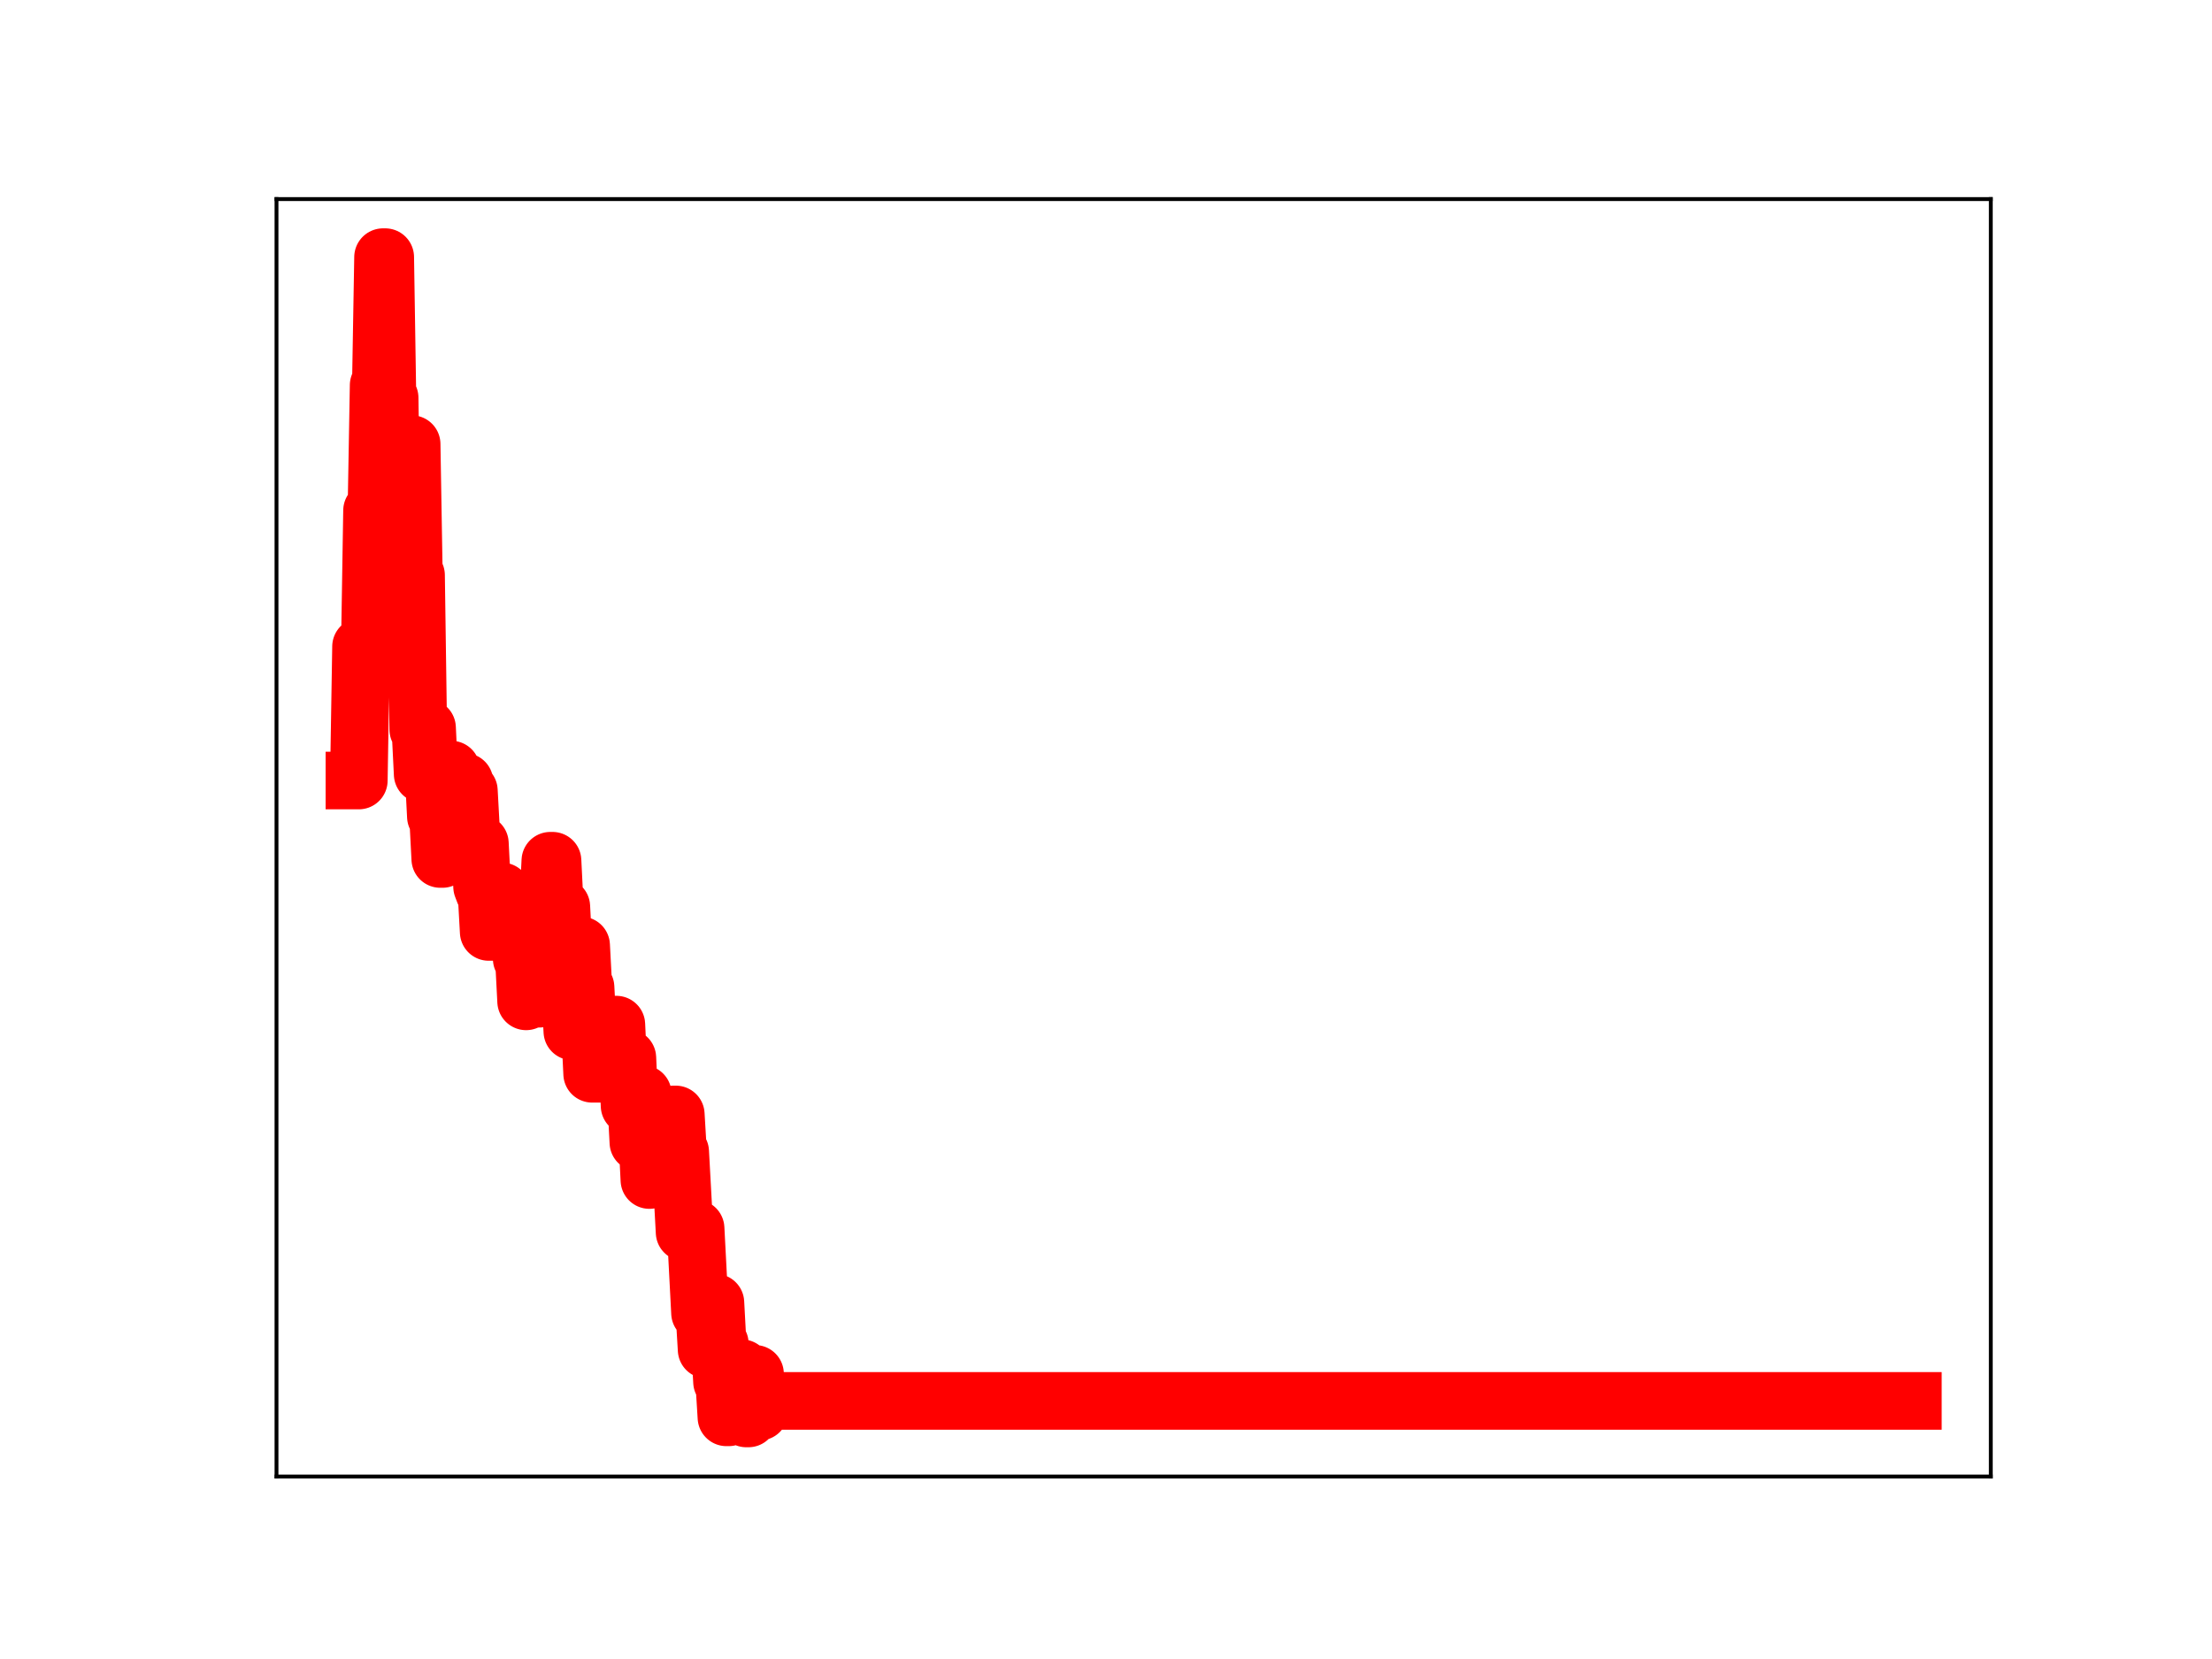<?xml version="1.0" encoding="utf-8" standalone="no"?>
<!DOCTYPE svg PUBLIC "-//W3C//DTD SVG 1.1//EN"
  "http://www.w3.org/Graphics/SVG/1.1/DTD/svg11.dtd">
<!-- Created with matplotlib (https://matplotlib.org/) -->
<svg height="345.6pt" version="1.1" viewBox="0 0 460.8 345.6" width="460.8pt" xmlns="http://www.w3.org/2000/svg" xmlns:xlink="http://www.w3.org/1999/xlink">
 <defs>
  <style type="text/css">
*{stroke-linecap:butt;stroke-linejoin:round;}
  </style>
 </defs>
 <g id="figure_1">
  <g id="patch_1">
   <path d="M 0 345.6 
L 460.8 345.6 
L 460.8 0 
L 0 0 
z
" style="fill:#ffffff;"/>
  </g>
  <g id="axes_1">
   <g id="patch_2">
    <path d="M 57.6 307.584 
L 414.72 307.584 
L 414.72 41.472 
L 57.6 41.472 
z
" style="fill:#ffffff;"/>
   </g>
   <g id="line2d_1">
    <path clip-path="url(#p41042a4b34)" d="M 73.833 162.597 
L 74.75 162.597 
L 75.208 134.69 
L 77.043 134.69 
L 77.501 106.35 
L 78.418 106.35 
L 78.877 80.25 
L 79.335 80.25 
L 79.794 53.568 
L 80.252 53.568 
L 80.711 82.873 
L 81.17 82.873 
L 81.628 113.751 
L 83.462 113.751 
L 83.921 117.655 
L 84.379 117.655 
L 84.838 92.515 
L 85.755 92.515 
L 86.214 119.828 
L 86.672 119.828 
L 87.131 151.978 
L 87.589 151.978 
L 88.048 161.263 
L 88.506 161.263 
L 88.965 151.629 
L 89.423 161.286 
L 90.341 161.286 
L 90.799 170.097 
L 91.258 170.097 
L 91.716 178.94 
L 92.175 178.94 
L 92.633 169.253 
L 93.092 169.253 
L 93.55 160.318 
L 94.009 160.318 
L 94.468 163.246 
L 94.926 172.68 
L 95.843 172.68 
L 96.302 162.872 
L 96.76 162.872 
L 97.219 164.718 
L 97.677 164.718 
L 98.136 173.137 
L 98.595 175.702 
L 99.97 175.702 
L 100.429 184.728 
L 100.887 185.922 
L 101.346 185.922 
L 101.804 194.141 
L 102.721 194.141 
L 103.18 185.748 
L 104.556 185.699 
L 105.014 194.616 
L 106.39 194.616 
L 106.848 192.556 
L 107.307 191.343 
L 108.224 191.343 
L 108.683 199.752 
L 109.141 199.752 
L 109.6 208.601 
L 110.058 199.325 
L 110.517 199.325 
L 110.975 208.053 
L 112.351 208.053 
L 112.81 197.909 
L 113.268 197.909 
L 113.727 188.56 
L 114.185 188.56 
L 114.644 179.307 
L 115.102 179.307 
L 115.561 188.517 
L 116.019 188.517 
L 116.478 188.884 
L 116.937 188.884 
L 117.395 197.748 
L 117.854 197.748 
L 118.312 206.636 
L 118.771 206.636 
L 119.229 214.855 
L 119.688 214.855 
L 120.146 206.062 
L 120.605 206.062 
L 121.064 196.954 
L 121.522 205.668 
L 121.981 205.668 
L 122.439 214.3 
L 122.898 214.3 
L 123.356 223.689 
L 127.025 223.689 
L 127.483 213.447 
L 128.4 213.447 
L 128.859 223.178 
L 129.317 223.178 
L 129.776 220.377 
L 130.693 220.377 
L 131.152 230.363 
L 131.61 230.363 
L 132.069 229.341 
L 132.527 229.341 
L 132.986 237.985 
L 133.444 227.883 
L 133.903 227.883 
L 134.362 236.664 
L 134.82 236.664 
L 135.279 245.823 
L 135.737 243.26 
L 136.196 243.26 
L 136.654 233.483 
L 137.113 233.483 
L 137.571 241.82 
L 138.03 241.82 
L 138.489 232.912 
L 138.947 232.912 
L 139.406 242.499 
L 139.864 242.499 
L 140.323 232.159 
L 140.781 232.159 
L 141.24 239.931 
L 141.698 239.931 
L 142.615 256.717 
L 143.533 256.717 
L 143.991 255.901 
L 144.908 255.901 
L 145.825 273.514 
L 146.742 273.514 
L 147.201 281.164 
L 147.66 271.434 
L 149.035 271.369 
L 149.494 279.908 
L 149.952 279.908 
L 150.411 287.873 
L 150.869 287.873 
L 151.328 295.258 
L 151.787 295.258 
L 152.245 294.525 
L 152.704 294.525 
L 153.162 285.027 
L 154.538 285.027 
L 154.996 294.959 
L 155.455 295.488 
L 155.913 295.488 
L 156.372 286.197 
L 157.289 286.197 
L 157.748 294.08 
L 158.206 294.08 
L 158.665 291.833 
L 398.487 291.833 
L 398.487 291.833 
" style="fill:none;stroke:#ff0000;stroke-linecap:square;stroke-width:12;"/>
    <defs>
     <path d="M 0 3 
C 0.796 3 1.559 2.684 2.121 2.121 
C 2.684 1.559 3 0.796 3 0 
C 3 -0.796 2.684 -1.559 2.121 -2.121 
C 1.559 -2.684 0.796 -3 0 -3 
C -0.796 -3 -1.559 -2.684 -2.121 -2.121 
C -2.684 -1.559 -3 -0.796 -3 0 
C -3 0.796 -2.684 1.559 -2.121 2.121 
C -1.559 2.684 -0.796 3 0 3 
z
" id="m42c17c13f1" style="stroke:#ff0000;"/>
    </defs>
    <g clip-path="url(#p41042a4b34)">
     <use style="fill:#ff0000;stroke:#ff0000;" x="73.833" xlink:href="#m42c17c13f1" y="162.597"/>
     <use style="fill:#ff0000;stroke:#ff0000;" x="74.291" xlink:href="#m42c17c13f1" y="162.597"/>
     <use style="fill:#ff0000;stroke:#ff0000;" x="74.75" xlink:href="#m42c17c13f1" y="162.597"/>
     <use style="fill:#ff0000;stroke:#ff0000;" x="75.208" xlink:href="#m42c17c13f1" y="134.69"/>
     <use style="fill:#ff0000;stroke:#ff0000;" x="75.667" xlink:href="#m42c17c13f1" y="134.69"/>
     <use style="fill:#ff0000;stroke:#ff0000;" x="76.125" xlink:href="#m42c17c13f1" y="134.69"/>
     <use style="fill:#ff0000;stroke:#ff0000;" x="76.584" xlink:href="#m42c17c13f1" y="134.69"/>
     <use style="fill:#ff0000;stroke:#ff0000;" x="77.043" xlink:href="#m42c17c13f1" y="134.69"/>
     <use style="fill:#ff0000;stroke:#ff0000;" x="77.501" xlink:href="#m42c17c13f1" y="106.35"/>
     <use style="fill:#ff0000;stroke:#ff0000;" x="77.96" xlink:href="#m42c17c13f1" y="106.35"/>
     <use style="fill:#ff0000;stroke:#ff0000;" x="78.418" xlink:href="#m42c17c13f1" y="106.35"/>
     <use style="fill:#ff0000;stroke:#ff0000;" x="78.877" xlink:href="#m42c17c13f1" y="80.25"/>
     <use style="fill:#ff0000;stroke:#ff0000;" x="79.335" xlink:href="#m42c17c13f1" y="80.25"/>
     <use style="fill:#ff0000;stroke:#ff0000;" x="79.794" xlink:href="#m42c17c13f1" y="53.568"/>
     <use style="fill:#ff0000;stroke:#ff0000;" x="80.252" xlink:href="#m42c17c13f1" y="53.568"/>
     <use style="fill:#ff0000;stroke:#ff0000;" x="80.711" xlink:href="#m42c17c13f1" y="82.873"/>
     <use style="fill:#ff0000;stroke:#ff0000;" x="81.17" xlink:href="#m42c17c13f1" y="82.873"/>
     <use style="fill:#ff0000;stroke:#ff0000;" x="81.628" xlink:href="#m42c17c13f1" y="113.751"/>
     <use style="fill:#ff0000;stroke:#ff0000;" x="82.087" xlink:href="#m42c17c13f1" y="113.751"/>
     <use style="fill:#ff0000;stroke:#ff0000;" x="82.545" xlink:href="#m42c17c13f1" y="113.751"/>
     <use style="fill:#ff0000;stroke:#ff0000;" x="83.004" xlink:href="#m42c17c13f1" y="113.751"/>
     <use style="fill:#ff0000;stroke:#ff0000;" x="83.462" xlink:href="#m42c17c13f1" y="113.751"/>
     <use style="fill:#ff0000;stroke:#ff0000;" x="83.921" xlink:href="#m42c17c13f1" y="117.655"/>
     <use style="fill:#ff0000;stroke:#ff0000;" x="84.379" xlink:href="#m42c17c13f1" y="117.655"/>
     <use style="fill:#ff0000;stroke:#ff0000;" x="84.838" xlink:href="#m42c17c13f1" y="92.515"/>
     <use style="fill:#ff0000;stroke:#ff0000;" x="85.297" xlink:href="#m42c17c13f1" y="92.515"/>
     <use style="fill:#ff0000;stroke:#ff0000;" x="85.755" xlink:href="#m42c17c13f1" y="92.515"/>
     <use style="fill:#ff0000;stroke:#ff0000;" x="86.214" xlink:href="#m42c17c13f1" y="119.828"/>
     <use style="fill:#ff0000;stroke:#ff0000;" x="86.672" xlink:href="#m42c17c13f1" y="119.828"/>
     <use style="fill:#ff0000;stroke:#ff0000;" x="87.131" xlink:href="#m42c17c13f1" y="151.978"/>
     <use style="fill:#ff0000;stroke:#ff0000;" x="87.589" xlink:href="#m42c17c13f1" y="151.978"/>
     <use style="fill:#ff0000;stroke:#ff0000;" x="88.048" xlink:href="#m42c17c13f1" y="161.263"/>
     <use style="fill:#ff0000;stroke:#ff0000;" x="88.506" xlink:href="#m42c17c13f1" y="161.263"/>
     <use style="fill:#ff0000;stroke:#ff0000;" x="88.965" xlink:href="#m42c17c13f1" y="151.629"/>
     <use style="fill:#ff0000;stroke:#ff0000;" x="89.423" xlink:href="#m42c17c13f1" y="161.286"/>
     <use style="fill:#ff0000;stroke:#ff0000;" x="89.882" xlink:href="#m42c17c13f1" y="161.286"/>
     <use style="fill:#ff0000;stroke:#ff0000;" x="90.341" xlink:href="#m42c17c13f1" y="161.286"/>
     <use style="fill:#ff0000;stroke:#ff0000;" x="90.799" xlink:href="#m42c17c13f1" y="170.097"/>
     <use style="fill:#ff0000;stroke:#ff0000;" x="91.258" xlink:href="#m42c17c13f1" y="170.097"/>
     <use style="fill:#ff0000;stroke:#ff0000;" x="91.716" xlink:href="#m42c17c13f1" y="178.94"/>
     <use style="fill:#ff0000;stroke:#ff0000;" x="92.175" xlink:href="#m42c17c13f1" y="178.94"/>
     <use style="fill:#ff0000;stroke:#ff0000;" x="92.633" xlink:href="#m42c17c13f1" y="169.253"/>
     <use style="fill:#ff0000;stroke:#ff0000;" x="93.092" xlink:href="#m42c17c13f1" y="169.253"/>
     <use style="fill:#ff0000;stroke:#ff0000;" x="93.55" xlink:href="#m42c17c13f1" y="160.318"/>
     <use style="fill:#ff0000;stroke:#ff0000;" x="94.009" xlink:href="#m42c17c13f1" y="160.318"/>
     <use style="fill:#ff0000;stroke:#ff0000;" x="94.468" xlink:href="#m42c17c13f1" y="163.246"/>
     <use style="fill:#ff0000;stroke:#ff0000;" x="94.926" xlink:href="#m42c17c13f1" y="172.68"/>
     <use style="fill:#ff0000;stroke:#ff0000;" x="95.385" xlink:href="#m42c17c13f1" y="172.68"/>
     <use style="fill:#ff0000;stroke:#ff0000;" x="95.843" xlink:href="#m42c17c13f1" y="172.68"/>
     <use style="fill:#ff0000;stroke:#ff0000;" x="96.302" xlink:href="#m42c17c13f1" y="162.872"/>
     <use style="fill:#ff0000;stroke:#ff0000;" x="96.76" xlink:href="#m42c17c13f1" y="162.872"/>
     <use style="fill:#ff0000;stroke:#ff0000;" x="97.219" xlink:href="#m42c17c13f1" y="164.718"/>
     <use style="fill:#ff0000;stroke:#ff0000;" x="97.677" xlink:href="#m42c17c13f1" y="164.718"/>
     <use style="fill:#ff0000;stroke:#ff0000;" x="98.136" xlink:href="#m42c17c13f1" y="173.137"/>
     <use style="fill:#ff0000;stroke:#ff0000;" x="98.595" xlink:href="#m42c17c13f1" y="175.702"/>
     <use style="fill:#ff0000;stroke:#ff0000;" x="99.053" xlink:href="#m42c17c13f1" y="175.702"/>
     <use style="fill:#ff0000;stroke:#ff0000;" x="99.512" xlink:href="#m42c17c13f1" y="175.702"/>
     <use style="fill:#ff0000;stroke:#ff0000;" x="99.97" xlink:href="#m42c17c13f1" y="175.702"/>
     <use style="fill:#ff0000;stroke:#ff0000;" x="100.429" xlink:href="#m42c17c13f1" y="184.728"/>
     <use style="fill:#ff0000;stroke:#ff0000;" x="100.887" xlink:href="#m42c17c13f1" y="185.922"/>
     <use style="fill:#ff0000;stroke:#ff0000;" x="101.346" xlink:href="#m42c17c13f1" y="185.922"/>
     <use style="fill:#ff0000;stroke:#ff0000;" x="101.804" xlink:href="#m42c17c13f1" y="194.141"/>
     <use style="fill:#ff0000;stroke:#ff0000;" x="102.263" xlink:href="#m42c17c13f1" y="194.141"/>
     <use style="fill:#ff0000;stroke:#ff0000;" x="102.721" xlink:href="#m42c17c13f1" y="194.141"/>
     <use style="fill:#ff0000;stroke:#ff0000;" x="103.18" xlink:href="#m42c17c13f1" y="185.748"/>
     <use style="fill:#ff0000;stroke:#ff0000;" x="103.639" xlink:href="#m42c17c13f1" y="185.748"/>
     <use style="fill:#ff0000;stroke:#ff0000;" x="104.097" xlink:href="#m42c17c13f1" y="185.748"/>
     <use style="fill:#ff0000;stroke:#ff0000;" x="104.556" xlink:href="#m42c17c13f1" y="185.699"/>
     <use style="fill:#ff0000;stroke:#ff0000;" x="105.014" xlink:href="#m42c17c13f1" y="194.616"/>
     <use style="fill:#ff0000;stroke:#ff0000;" x="105.473" xlink:href="#m42c17c13f1" y="194.616"/>
     <use style="fill:#ff0000;stroke:#ff0000;" x="105.931" xlink:href="#m42c17c13f1" y="194.616"/>
     <use style="fill:#ff0000;stroke:#ff0000;" x="106.39" xlink:href="#m42c17c13f1" y="194.616"/>
     <use style="fill:#ff0000;stroke:#ff0000;" x="106.848" xlink:href="#m42c17c13f1" y="192.556"/>
     <use style="fill:#ff0000;stroke:#ff0000;" x="107.307" xlink:href="#m42c17c13f1" y="191.343"/>
     <use style="fill:#ff0000;stroke:#ff0000;" x="107.766" xlink:href="#m42c17c13f1" y="191.343"/>
     <use style="fill:#ff0000;stroke:#ff0000;" x="108.224" xlink:href="#m42c17c13f1" y="191.343"/>
     <use style="fill:#ff0000;stroke:#ff0000;" x="108.683" xlink:href="#m42c17c13f1" y="199.752"/>
     <use style="fill:#ff0000;stroke:#ff0000;" x="109.141" xlink:href="#m42c17c13f1" y="199.752"/>
     <use style="fill:#ff0000;stroke:#ff0000;" x="109.6" xlink:href="#m42c17c13f1" y="208.601"/>
     <use style="fill:#ff0000;stroke:#ff0000;" x="110.058" xlink:href="#m42c17c13f1" y="199.325"/>
     <use style="fill:#ff0000;stroke:#ff0000;" x="110.517" xlink:href="#m42c17c13f1" y="199.325"/>
     <use style="fill:#ff0000;stroke:#ff0000;" x="110.975" xlink:href="#m42c17c13f1" y="208.053"/>
     <use style="fill:#ff0000;stroke:#ff0000;" x="111.434" xlink:href="#m42c17c13f1" y="208.053"/>
     <use style="fill:#ff0000;stroke:#ff0000;" x="111.893" xlink:href="#m42c17c13f1" y="208.053"/>
     <use style="fill:#ff0000;stroke:#ff0000;" x="112.351" xlink:href="#m42c17c13f1" y="208.053"/>
     <use style="fill:#ff0000;stroke:#ff0000;" x="112.81" xlink:href="#m42c17c13f1" y="197.909"/>
     <use style="fill:#ff0000;stroke:#ff0000;" x="113.268" xlink:href="#m42c17c13f1" y="197.909"/>
     <use style="fill:#ff0000;stroke:#ff0000;" x="113.727" xlink:href="#m42c17c13f1" y="188.56"/>
     <use style="fill:#ff0000;stroke:#ff0000;" x="114.185" xlink:href="#m42c17c13f1" y="188.56"/>
     <use style="fill:#ff0000;stroke:#ff0000;" x="114.644" xlink:href="#m42c17c13f1" y="179.307"/>
     <use style="fill:#ff0000;stroke:#ff0000;" x="115.102" xlink:href="#m42c17c13f1" y="179.307"/>
     <use style="fill:#ff0000;stroke:#ff0000;" x="115.561" xlink:href="#m42c17c13f1" y="188.517"/>
     <use style="fill:#ff0000;stroke:#ff0000;" x="116.019" xlink:href="#m42c17c13f1" y="188.517"/>
     <use style="fill:#ff0000;stroke:#ff0000;" x="116.478" xlink:href="#m42c17c13f1" y="188.884"/>
     <use style="fill:#ff0000;stroke:#ff0000;" x="116.937" xlink:href="#m42c17c13f1" y="188.884"/>
     <use style="fill:#ff0000;stroke:#ff0000;" x="117.395" xlink:href="#m42c17c13f1" y="197.748"/>
     <use style="fill:#ff0000;stroke:#ff0000;" x="117.854" xlink:href="#m42c17c13f1" y="197.748"/>
     <use style="fill:#ff0000;stroke:#ff0000;" x="118.312" xlink:href="#m42c17c13f1" y="206.636"/>
     <use style="fill:#ff0000;stroke:#ff0000;" x="118.771" xlink:href="#m42c17c13f1" y="206.636"/>
     <use style="fill:#ff0000;stroke:#ff0000;" x="119.229" xlink:href="#m42c17c13f1" y="214.855"/>
     <use style="fill:#ff0000;stroke:#ff0000;" x="119.688" xlink:href="#m42c17c13f1" y="214.855"/>
     <use style="fill:#ff0000;stroke:#ff0000;" x="120.146" xlink:href="#m42c17c13f1" y="206.062"/>
     <use style="fill:#ff0000;stroke:#ff0000;" x="120.605" xlink:href="#m42c17c13f1" y="206.062"/>
     <use style="fill:#ff0000;stroke:#ff0000;" x="121.064" xlink:href="#m42c17c13f1" y="196.954"/>
     <use style="fill:#ff0000;stroke:#ff0000;" x="121.522" xlink:href="#m42c17c13f1" y="205.668"/>
     <use style="fill:#ff0000;stroke:#ff0000;" x="121.981" xlink:href="#m42c17c13f1" y="205.668"/>
     <use style="fill:#ff0000;stroke:#ff0000;" x="122.439" xlink:href="#m42c17c13f1" y="214.3"/>
     <use style="fill:#ff0000;stroke:#ff0000;" x="122.898" xlink:href="#m42c17c13f1" y="214.3"/>
     <use style="fill:#ff0000;stroke:#ff0000;" x="123.356" xlink:href="#m42c17c13f1" y="223.689"/>
     <use style="fill:#ff0000;stroke:#ff0000;" x="123.815" xlink:href="#m42c17c13f1" y="223.689"/>
     <use style="fill:#ff0000;stroke:#ff0000;" x="124.273" xlink:href="#m42c17c13f1" y="223.689"/>
     <use style="fill:#ff0000;stroke:#ff0000;" x="124.732" xlink:href="#m42c17c13f1" y="223.689"/>
     <use style="fill:#ff0000;stroke:#ff0000;" x="125.191" xlink:href="#m42c17c13f1" y="223.689"/>
     <use style="fill:#ff0000;stroke:#ff0000;" x="125.649" xlink:href="#m42c17c13f1" y="223.689"/>
     <use style="fill:#ff0000;stroke:#ff0000;" x="126.108" xlink:href="#m42c17c13f1" y="223.689"/>
     <use style="fill:#ff0000;stroke:#ff0000;" x="126.566" xlink:href="#m42c17c13f1" y="223.689"/>
     <use style="fill:#ff0000;stroke:#ff0000;" x="127.025" xlink:href="#m42c17c13f1" y="223.689"/>
     <use style="fill:#ff0000;stroke:#ff0000;" x="127.483" xlink:href="#m42c17c13f1" y="213.447"/>
     <use style="fill:#ff0000;stroke:#ff0000;" x="127.942" xlink:href="#m42c17c13f1" y="213.447"/>
     <use style="fill:#ff0000;stroke:#ff0000;" x="128.4" xlink:href="#m42c17c13f1" y="213.447"/>
     <use style="fill:#ff0000;stroke:#ff0000;" x="128.859" xlink:href="#m42c17c13f1" y="223.178"/>
     <use style="fill:#ff0000;stroke:#ff0000;" x="129.317" xlink:href="#m42c17c13f1" y="223.178"/>
     <use style="fill:#ff0000;stroke:#ff0000;" x="129.776" xlink:href="#m42c17c13f1" y="220.377"/>
     <use style="fill:#ff0000;stroke:#ff0000;" x="130.235" xlink:href="#m42c17c13f1" y="220.377"/>
     <use style="fill:#ff0000;stroke:#ff0000;" x="130.693" xlink:href="#m42c17c13f1" y="220.377"/>
     <use style="fill:#ff0000;stroke:#ff0000;" x="131.152" xlink:href="#m42c17c13f1" y="230.363"/>
     <use style="fill:#ff0000;stroke:#ff0000;" x="131.61" xlink:href="#m42c17c13f1" y="230.363"/>
     <use style="fill:#ff0000;stroke:#ff0000;" x="132.069" xlink:href="#m42c17c13f1" y="229.341"/>
     <use style="fill:#ff0000;stroke:#ff0000;" x="132.527" xlink:href="#m42c17c13f1" y="229.341"/>
     <use style="fill:#ff0000;stroke:#ff0000;" x="132.986" xlink:href="#m42c17c13f1" y="237.985"/>
     <use style="fill:#ff0000;stroke:#ff0000;" x="133.444" xlink:href="#m42c17c13f1" y="227.883"/>
     <use style="fill:#ff0000;stroke:#ff0000;" x="133.903" xlink:href="#m42c17c13f1" y="227.883"/>
     <use style="fill:#ff0000;stroke:#ff0000;" x="134.362" xlink:href="#m42c17c13f1" y="236.664"/>
     <use style="fill:#ff0000;stroke:#ff0000;" x="134.82" xlink:href="#m42c17c13f1" y="236.664"/>
     <use style="fill:#ff0000;stroke:#ff0000;" x="135.279" xlink:href="#m42c17c13f1" y="245.823"/>
     <use style="fill:#ff0000;stroke:#ff0000;" x="135.737" xlink:href="#m42c17c13f1" y="243.26"/>
     <use style="fill:#ff0000;stroke:#ff0000;" x="136.196" xlink:href="#m42c17c13f1" y="243.26"/>
     <use style="fill:#ff0000;stroke:#ff0000;" x="136.654" xlink:href="#m42c17c13f1" y="233.483"/>
     <use style="fill:#ff0000;stroke:#ff0000;" x="137.113" xlink:href="#m42c17c13f1" y="233.483"/>
     <use style="fill:#ff0000;stroke:#ff0000;" x="137.571" xlink:href="#m42c17c13f1" y="241.82"/>
     <use style="fill:#ff0000;stroke:#ff0000;" x="138.03" xlink:href="#m42c17c13f1" y="241.82"/>
     <use style="fill:#ff0000;stroke:#ff0000;" x="138.489" xlink:href="#m42c17c13f1" y="232.912"/>
     <use style="fill:#ff0000;stroke:#ff0000;" x="138.947" xlink:href="#m42c17c13f1" y="232.912"/>
     <use style="fill:#ff0000;stroke:#ff0000;" x="139.406" xlink:href="#m42c17c13f1" y="242.499"/>
     <use style="fill:#ff0000;stroke:#ff0000;" x="139.864" xlink:href="#m42c17c13f1" y="242.499"/>
     <use style="fill:#ff0000;stroke:#ff0000;" x="140.323" xlink:href="#m42c17c13f1" y="232.159"/>
     <use style="fill:#ff0000;stroke:#ff0000;" x="140.781" xlink:href="#m42c17c13f1" y="232.159"/>
     <use style="fill:#ff0000;stroke:#ff0000;" x="141.24" xlink:href="#m42c17c13f1" y="239.931"/>
     <use style="fill:#ff0000;stroke:#ff0000;" x="141.698" xlink:href="#m42c17c13f1" y="239.931"/>
     <use style="fill:#ff0000;stroke:#ff0000;" x="142.157" xlink:href="#m42c17c13f1" y="249.041"/>
     <use style="fill:#ff0000;stroke:#ff0000;" x="142.615" xlink:href="#m42c17c13f1" y="256.717"/>
     <use style="fill:#ff0000;stroke:#ff0000;" x="143.074" xlink:href="#m42c17c13f1" y="256.717"/>
     <use style="fill:#ff0000;stroke:#ff0000;" x="143.533" xlink:href="#m42c17c13f1" y="256.717"/>
     <use style="fill:#ff0000;stroke:#ff0000;" x="143.991" xlink:href="#m42c17c13f1" y="255.901"/>
     <use style="fill:#ff0000;stroke:#ff0000;" x="144.45" xlink:href="#m42c17c13f1" y="255.901"/>
     <use style="fill:#ff0000;stroke:#ff0000;" x="144.908" xlink:href="#m42c17c13f1" y="255.901"/>
     <use style="fill:#ff0000;stroke:#ff0000;" x="145.367" xlink:href="#m42c17c13f1" y="264.1"/>
     <use style="fill:#ff0000;stroke:#ff0000;" x="145.825" xlink:href="#m42c17c13f1" y="273.514"/>
     <use style="fill:#ff0000;stroke:#ff0000;" x="146.284" xlink:href="#m42c17c13f1" y="273.514"/>
     <use style="fill:#ff0000;stroke:#ff0000;" x="146.742" xlink:href="#m42c17c13f1" y="273.514"/>
     <use style="fill:#ff0000;stroke:#ff0000;" x="147.201" xlink:href="#m42c17c13f1" y="281.164"/>
     <use style="fill:#ff0000;stroke:#ff0000;" x="147.66" xlink:href="#m42c17c13f1" y="271.434"/>
     <use style="fill:#ff0000;stroke:#ff0000;" x="148.118" xlink:href="#m42c17c13f1" y="271.434"/>
     <use style="fill:#ff0000;stroke:#ff0000;" x="148.577" xlink:href="#m42c17c13f1" y="271.369"/>
     <use style="fill:#ff0000;stroke:#ff0000;" x="149.035" xlink:href="#m42c17c13f1" y="271.369"/>
     <use style="fill:#ff0000;stroke:#ff0000;" x="149.494" xlink:href="#m42c17c13f1" y="279.908"/>
     <use style="fill:#ff0000;stroke:#ff0000;" x="149.952" xlink:href="#m42c17c13f1" y="279.908"/>
     <use style="fill:#ff0000;stroke:#ff0000;" x="150.411" xlink:href="#m42c17c13f1" y="287.873"/>
     <use style="fill:#ff0000;stroke:#ff0000;" x="150.869" xlink:href="#m42c17c13f1" y="287.873"/>
     <use style="fill:#ff0000;stroke:#ff0000;" x="151.328" xlink:href="#m42c17c13f1" y="295.258"/>
     <use style="fill:#ff0000;stroke:#ff0000;" x="151.787" xlink:href="#m42c17c13f1" y="295.258"/>
     <use style="fill:#ff0000;stroke:#ff0000;" x="152.245" xlink:href="#m42c17c13f1" y="294.525"/>
     <use style="fill:#ff0000;stroke:#ff0000;" x="152.704" xlink:href="#m42c17c13f1" y="294.525"/>
     <use style="fill:#ff0000;stroke:#ff0000;" x="153.162" xlink:href="#m42c17c13f1" y="285.027"/>
     <use style="fill:#ff0000;stroke:#ff0000;" x="153.621" xlink:href="#m42c17c13f1" y="285.027"/>
     <use style="fill:#ff0000;stroke:#ff0000;" x="154.079" xlink:href="#m42c17c13f1" y="285.027"/>
     <use style="fill:#ff0000;stroke:#ff0000;" x="154.538" xlink:href="#m42c17c13f1" y="285.027"/>
     <use style="fill:#ff0000;stroke:#ff0000;" x="154.996" xlink:href="#m42c17c13f1" y="294.959"/>
     <use style="fill:#ff0000;stroke:#ff0000;" x="155.455" xlink:href="#m42c17c13f1" y="295.488"/>
     <use style="fill:#ff0000;stroke:#ff0000;" x="155.913" xlink:href="#m42c17c13f1" y="295.488"/>
     <use style="fill:#ff0000;stroke:#ff0000;" x="156.372" xlink:href="#m42c17c13f1" y="286.197"/>
     <use style="fill:#ff0000;stroke:#ff0000;" x="156.831" xlink:href="#m42c17c13f1" y="286.197"/>
     <use style="fill:#ff0000;stroke:#ff0000;" x="157.289" xlink:href="#m42c17c13f1" y="286.197"/>
     <use style="fill:#ff0000;stroke:#ff0000;" x="157.748" xlink:href="#m42c17c13f1" y="294.08"/>
     <use style="fill:#ff0000;stroke:#ff0000;" x="158.206" xlink:href="#m42c17c13f1" y="294.08"/>
     <use style="fill:#ff0000;stroke:#ff0000;" x="158.665" xlink:href="#m42c17c13f1" y="291.833"/>
     <use style="fill:#ff0000;stroke:#ff0000;" x="159.123" xlink:href="#m42c17c13f1" y="291.833"/>
     <use style="fill:#ff0000;stroke:#ff0000;" x="159.582" xlink:href="#m42c17c13f1" y="291.833"/>
     <use style="fill:#ff0000;stroke:#ff0000;" x="160.04" xlink:href="#m42c17c13f1" y="291.833"/>
     <use style="fill:#ff0000;stroke:#ff0000;" x="160.499" xlink:href="#m42c17c13f1" y="291.833"/>
     <use style="fill:#ff0000;stroke:#ff0000;" x="160.958" xlink:href="#m42c17c13f1" y="291.833"/>
     <use style="fill:#ff0000;stroke:#ff0000;" x="161.416" xlink:href="#m42c17c13f1" y="291.833"/>
     <use style="fill:#ff0000;stroke:#ff0000;" x="161.875" xlink:href="#m42c17c13f1" y="291.833"/>
     <use style="fill:#ff0000;stroke:#ff0000;" x="162.333" xlink:href="#m42c17c13f1" y="291.833"/>
     <use style="fill:#ff0000;stroke:#ff0000;" x="162.792" xlink:href="#m42c17c13f1" y="291.833"/>
     <use style="fill:#ff0000;stroke:#ff0000;" x="163.25" xlink:href="#m42c17c13f1" y="291.833"/>
     <use style="fill:#ff0000;stroke:#ff0000;" x="163.709" xlink:href="#m42c17c13f1" y="291.833"/>
     <use style="fill:#ff0000;stroke:#ff0000;" x="164.167" xlink:href="#m42c17c13f1" y="291.833"/>
     <use style="fill:#ff0000;stroke:#ff0000;" x="164.626" xlink:href="#m42c17c13f1" y="291.833"/>
     <use style="fill:#ff0000;stroke:#ff0000;" x="165.084" xlink:href="#m42c17c13f1" y="291.833"/>
     <use style="fill:#ff0000;stroke:#ff0000;" x="165.543" xlink:href="#m42c17c13f1" y="291.833"/>
     <use style="fill:#ff0000;stroke:#ff0000;" x="166.002" xlink:href="#m42c17c13f1" y="291.833"/>
     <use style="fill:#ff0000;stroke:#ff0000;" x="166.46" xlink:href="#m42c17c13f1" y="291.833"/>
     <use style="fill:#ff0000;stroke:#ff0000;" x="166.919" xlink:href="#m42c17c13f1" y="291.833"/>
     <use style="fill:#ff0000;stroke:#ff0000;" x="167.377" xlink:href="#m42c17c13f1" y="291.833"/>
     <use style="fill:#ff0000;stroke:#ff0000;" x="167.836" xlink:href="#m42c17c13f1" y="291.833"/>
     <use style="fill:#ff0000;stroke:#ff0000;" x="168.294" xlink:href="#m42c17c13f1" y="291.833"/>
     <use style="fill:#ff0000;stroke:#ff0000;" x="168.753" xlink:href="#m42c17c13f1" y="291.833"/>
     <use style="fill:#ff0000;stroke:#ff0000;" x="169.211" xlink:href="#m42c17c13f1" y="291.833"/>
     <use style="fill:#ff0000;stroke:#ff0000;" x="169.67" xlink:href="#m42c17c13f1" y="291.833"/>
     <use style="fill:#ff0000;stroke:#ff0000;" x="170.129" xlink:href="#m42c17c13f1" y="291.833"/>
     <use style="fill:#ff0000;stroke:#ff0000;" x="170.587" xlink:href="#m42c17c13f1" y="291.833"/>
     <use style="fill:#ff0000;stroke:#ff0000;" x="171.046" xlink:href="#m42c17c13f1" y="291.833"/>
     <use style="fill:#ff0000;stroke:#ff0000;" x="171.504" xlink:href="#m42c17c13f1" y="291.833"/>
     <use style="fill:#ff0000;stroke:#ff0000;" x="171.963" xlink:href="#m42c17c13f1" y="291.833"/>
     <use style="fill:#ff0000;stroke:#ff0000;" x="172.421" xlink:href="#m42c17c13f1" y="291.833"/>
     <use style="fill:#ff0000;stroke:#ff0000;" x="172.88" xlink:href="#m42c17c13f1" y="291.833"/>
     <use style="fill:#ff0000;stroke:#ff0000;" x="173.338" xlink:href="#m42c17c13f1" y="291.833"/>
     <use style="fill:#ff0000;stroke:#ff0000;" x="173.797" xlink:href="#m42c17c13f1" y="291.833"/>
     <use style="fill:#ff0000;stroke:#ff0000;" x="174.256" xlink:href="#m42c17c13f1" y="291.833"/>
     <use style="fill:#ff0000;stroke:#ff0000;" x="174.714" xlink:href="#m42c17c13f1" y="291.833"/>
     <use style="fill:#ff0000;stroke:#ff0000;" x="175.173" xlink:href="#m42c17c13f1" y="291.833"/>
     <use style="fill:#ff0000;stroke:#ff0000;" x="175.631" xlink:href="#m42c17c13f1" y="291.833"/>
     <use style="fill:#ff0000;stroke:#ff0000;" x="176.09" xlink:href="#m42c17c13f1" y="291.833"/>
     <use style="fill:#ff0000;stroke:#ff0000;" x="176.548" xlink:href="#m42c17c13f1" y="291.833"/>
     <use style="fill:#ff0000;stroke:#ff0000;" x="177.007" xlink:href="#m42c17c13f1" y="291.833"/>
     <use style="fill:#ff0000;stroke:#ff0000;" x="177.465" xlink:href="#m42c17c13f1" y="291.833"/>
     <use style="fill:#ff0000;stroke:#ff0000;" x="177.924" xlink:href="#m42c17c13f1" y="291.833"/>
     <use style="fill:#ff0000;stroke:#ff0000;" x="178.382" xlink:href="#m42c17c13f1" y="291.833"/>
     <use style="fill:#ff0000;stroke:#ff0000;" x="178.841" xlink:href="#m42c17c13f1" y="291.833"/>
     <use style="fill:#ff0000;stroke:#ff0000;" x="179.3" xlink:href="#m42c17c13f1" y="291.833"/>
     <use style="fill:#ff0000;stroke:#ff0000;" x="179.758" xlink:href="#m42c17c13f1" y="291.833"/>
     <use style="fill:#ff0000;stroke:#ff0000;" x="180.217" xlink:href="#m42c17c13f1" y="291.833"/>
     <use style="fill:#ff0000;stroke:#ff0000;" x="180.675" xlink:href="#m42c17c13f1" y="291.833"/>
     <use style="fill:#ff0000;stroke:#ff0000;" x="181.134" xlink:href="#m42c17c13f1" y="291.833"/>
     <use style="fill:#ff0000;stroke:#ff0000;" x="181.592" xlink:href="#m42c17c13f1" y="291.833"/>
     <use style="fill:#ff0000;stroke:#ff0000;" x="182.051" xlink:href="#m42c17c13f1" y="291.833"/>
     <use style="fill:#ff0000;stroke:#ff0000;" x="182.509" xlink:href="#m42c17c13f1" y="291.833"/>
     <use style="fill:#ff0000;stroke:#ff0000;" x="182.968" xlink:href="#m42c17c13f1" y="291.833"/>
     <use style="fill:#ff0000;stroke:#ff0000;" x="183.427" xlink:href="#m42c17c13f1" y="291.833"/>
     <use style="fill:#ff0000;stroke:#ff0000;" x="183.885" xlink:href="#m42c17c13f1" y="291.833"/>
     <use style="fill:#ff0000;stroke:#ff0000;" x="184.344" xlink:href="#m42c17c13f1" y="291.833"/>
     <use style="fill:#ff0000;stroke:#ff0000;" x="184.802" xlink:href="#m42c17c13f1" y="291.833"/>
     <use style="fill:#ff0000;stroke:#ff0000;" x="185.261" xlink:href="#m42c17c13f1" y="291.833"/>
     <use style="fill:#ff0000;stroke:#ff0000;" x="185.719" xlink:href="#m42c17c13f1" y="291.833"/>
     <use style="fill:#ff0000;stroke:#ff0000;" x="186.178" xlink:href="#m42c17c13f1" y="291.833"/>
     <use style="fill:#ff0000;stroke:#ff0000;" x="186.636" xlink:href="#m42c17c13f1" y="291.833"/>
     <use style="fill:#ff0000;stroke:#ff0000;" x="187.095" xlink:href="#m42c17c13f1" y="291.833"/>
     <use style="fill:#ff0000;stroke:#ff0000;" x="187.554" xlink:href="#m42c17c13f1" y="291.833"/>
     <use style="fill:#ff0000;stroke:#ff0000;" x="188.012" xlink:href="#m42c17c13f1" y="291.833"/>
     <use style="fill:#ff0000;stroke:#ff0000;" x="188.471" xlink:href="#m42c17c13f1" y="291.833"/>
     <use style="fill:#ff0000;stroke:#ff0000;" x="188.929" xlink:href="#m42c17c13f1" y="291.833"/>
     <use style="fill:#ff0000;stroke:#ff0000;" x="189.388" xlink:href="#m42c17c13f1" y="291.833"/>
     <use style="fill:#ff0000;stroke:#ff0000;" x="189.846" xlink:href="#m42c17c13f1" y="291.833"/>
     <use style="fill:#ff0000;stroke:#ff0000;" x="190.305" xlink:href="#m42c17c13f1" y="291.833"/>
     <use style="fill:#ff0000;stroke:#ff0000;" x="190.763" xlink:href="#m42c17c13f1" y="291.833"/>
     <use style="fill:#ff0000;stroke:#ff0000;" x="191.222" xlink:href="#m42c17c13f1" y="291.833"/>
     <use style="fill:#ff0000;stroke:#ff0000;" x="191.68" xlink:href="#m42c17c13f1" y="291.833"/>
     <use style="fill:#ff0000;stroke:#ff0000;" x="192.139" xlink:href="#m42c17c13f1" y="291.833"/>
     <use style="fill:#ff0000;stroke:#ff0000;" x="192.598" xlink:href="#m42c17c13f1" y="291.833"/>
     <use style="fill:#ff0000;stroke:#ff0000;" x="193.056" xlink:href="#m42c17c13f1" y="291.833"/>
     <use style="fill:#ff0000;stroke:#ff0000;" x="193.515" xlink:href="#m42c17c13f1" y="291.833"/>
     <use style="fill:#ff0000;stroke:#ff0000;" x="193.973" xlink:href="#m42c17c13f1" y="291.833"/>
     <use style="fill:#ff0000;stroke:#ff0000;" x="194.432" xlink:href="#m42c17c13f1" y="291.833"/>
     <use style="fill:#ff0000;stroke:#ff0000;" x="194.89" xlink:href="#m42c17c13f1" y="291.833"/>
     <use style="fill:#ff0000;stroke:#ff0000;" x="195.349" xlink:href="#m42c17c13f1" y="291.833"/>
     <use style="fill:#ff0000;stroke:#ff0000;" x="195.807" xlink:href="#m42c17c13f1" y="291.833"/>
     <use style="fill:#ff0000;stroke:#ff0000;" x="196.266" xlink:href="#m42c17c13f1" y="291.833"/>
     <use style="fill:#ff0000;stroke:#ff0000;" x="196.725" xlink:href="#m42c17c13f1" y="291.833"/>
     <use style="fill:#ff0000;stroke:#ff0000;" x="197.183" xlink:href="#m42c17c13f1" y="291.833"/>
     <use style="fill:#ff0000;stroke:#ff0000;" x="197.642" xlink:href="#m42c17c13f1" y="291.833"/>
     <use style="fill:#ff0000;stroke:#ff0000;" x="198.1" xlink:href="#m42c17c13f1" y="291.833"/>
     <use style="fill:#ff0000;stroke:#ff0000;" x="198.559" xlink:href="#m42c17c13f1" y="291.833"/>
     <use style="fill:#ff0000;stroke:#ff0000;" x="199.017" xlink:href="#m42c17c13f1" y="291.833"/>
     <use style="fill:#ff0000;stroke:#ff0000;" x="199.476" xlink:href="#m42c17c13f1" y="291.833"/>
     <use style="fill:#ff0000;stroke:#ff0000;" x="199.934" xlink:href="#m42c17c13f1" y="291.833"/>
     <use style="fill:#ff0000;stroke:#ff0000;" x="200.393" xlink:href="#m42c17c13f1" y="291.833"/>
     <use style="fill:#ff0000;stroke:#ff0000;" x="200.852" xlink:href="#m42c17c13f1" y="291.833"/>
     <use style="fill:#ff0000;stroke:#ff0000;" x="201.31" xlink:href="#m42c17c13f1" y="291.833"/>
     <use style="fill:#ff0000;stroke:#ff0000;" x="201.769" xlink:href="#m42c17c13f1" y="291.833"/>
     <use style="fill:#ff0000;stroke:#ff0000;" x="202.227" xlink:href="#m42c17c13f1" y="291.833"/>
     <use style="fill:#ff0000;stroke:#ff0000;" x="202.686" xlink:href="#m42c17c13f1" y="291.833"/>
     <use style="fill:#ff0000;stroke:#ff0000;" x="203.144" xlink:href="#m42c17c13f1" y="291.833"/>
     <use style="fill:#ff0000;stroke:#ff0000;" x="203.603" xlink:href="#m42c17c13f1" y="291.833"/>
     <use style="fill:#ff0000;stroke:#ff0000;" x="204.061" xlink:href="#m42c17c13f1" y="291.833"/>
     <use style="fill:#ff0000;stroke:#ff0000;" x="204.52" xlink:href="#m42c17c13f1" y="291.833"/>
     <use style="fill:#ff0000;stroke:#ff0000;" x="204.978" xlink:href="#m42c17c13f1" y="291.833"/>
     <use style="fill:#ff0000;stroke:#ff0000;" x="205.437" xlink:href="#m42c17c13f1" y="291.833"/>
     <use style="fill:#ff0000;stroke:#ff0000;" x="205.896" xlink:href="#m42c17c13f1" y="291.833"/>
     <use style="fill:#ff0000;stroke:#ff0000;" x="206.354" xlink:href="#m42c17c13f1" y="291.833"/>
     <use style="fill:#ff0000;stroke:#ff0000;" x="206.813" xlink:href="#m42c17c13f1" y="291.833"/>
     <use style="fill:#ff0000;stroke:#ff0000;" x="207.271" xlink:href="#m42c17c13f1" y="291.833"/>
     <use style="fill:#ff0000;stroke:#ff0000;" x="207.73" xlink:href="#m42c17c13f1" y="291.833"/>
     <use style="fill:#ff0000;stroke:#ff0000;" x="208.188" xlink:href="#m42c17c13f1" y="291.833"/>
     <use style="fill:#ff0000;stroke:#ff0000;" x="208.647" xlink:href="#m42c17c13f1" y="291.833"/>
     <use style="fill:#ff0000;stroke:#ff0000;" x="209.105" xlink:href="#m42c17c13f1" y="291.833"/>
     <use style="fill:#ff0000;stroke:#ff0000;" x="209.564" xlink:href="#m42c17c13f1" y="291.833"/>
     <use style="fill:#ff0000;stroke:#ff0000;" x="210.023" xlink:href="#m42c17c13f1" y="291.833"/>
     <use style="fill:#ff0000;stroke:#ff0000;" x="210.481" xlink:href="#m42c17c13f1" y="291.833"/>
     <use style="fill:#ff0000;stroke:#ff0000;" x="210.94" xlink:href="#m42c17c13f1" y="291.833"/>
     <use style="fill:#ff0000;stroke:#ff0000;" x="211.398" xlink:href="#m42c17c13f1" y="291.833"/>
     <use style="fill:#ff0000;stroke:#ff0000;" x="211.857" xlink:href="#m42c17c13f1" y="291.833"/>
     <use style="fill:#ff0000;stroke:#ff0000;" x="212.315" xlink:href="#m42c17c13f1" y="291.833"/>
     <use style="fill:#ff0000;stroke:#ff0000;" x="212.774" xlink:href="#m42c17c13f1" y="291.833"/>
     <use style="fill:#ff0000;stroke:#ff0000;" x="213.232" xlink:href="#m42c17c13f1" y="291.833"/>
     <use style="fill:#ff0000;stroke:#ff0000;" x="213.691" xlink:href="#m42c17c13f1" y="291.833"/>
     <use style="fill:#ff0000;stroke:#ff0000;" x="214.15" xlink:href="#m42c17c13f1" y="291.833"/>
     <use style="fill:#ff0000;stroke:#ff0000;" x="214.608" xlink:href="#m42c17c13f1" y="291.833"/>
     <use style="fill:#ff0000;stroke:#ff0000;" x="215.067" xlink:href="#m42c17c13f1" y="291.833"/>
     <use style="fill:#ff0000;stroke:#ff0000;" x="215.525" xlink:href="#m42c17c13f1" y="291.833"/>
     <use style="fill:#ff0000;stroke:#ff0000;" x="215.984" xlink:href="#m42c17c13f1" y="291.833"/>
     <use style="fill:#ff0000;stroke:#ff0000;" x="216.442" xlink:href="#m42c17c13f1" y="291.833"/>
     <use style="fill:#ff0000;stroke:#ff0000;" x="216.901" xlink:href="#m42c17c13f1" y="291.833"/>
     <use style="fill:#ff0000;stroke:#ff0000;" x="217.359" xlink:href="#m42c17c13f1" y="291.833"/>
     <use style="fill:#ff0000;stroke:#ff0000;" x="217.818" xlink:href="#m42c17c13f1" y="291.833"/>
     <use style="fill:#ff0000;stroke:#ff0000;" x="218.276" xlink:href="#m42c17c13f1" y="291.833"/>
     <use style="fill:#ff0000;stroke:#ff0000;" x="218.735" xlink:href="#m42c17c13f1" y="291.833"/>
     <use style="fill:#ff0000;stroke:#ff0000;" x="219.194" xlink:href="#m42c17c13f1" y="291.833"/>
     <use style="fill:#ff0000;stroke:#ff0000;" x="219.652" xlink:href="#m42c17c13f1" y="291.833"/>
     <use style="fill:#ff0000;stroke:#ff0000;" x="220.111" xlink:href="#m42c17c13f1" y="291.833"/>
     <use style="fill:#ff0000;stroke:#ff0000;" x="220.569" xlink:href="#m42c17c13f1" y="291.833"/>
     <use style="fill:#ff0000;stroke:#ff0000;" x="221.028" xlink:href="#m42c17c13f1" y="291.833"/>
     <use style="fill:#ff0000;stroke:#ff0000;" x="221.486" xlink:href="#m42c17c13f1" y="291.833"/>
     <use style="fill:#ff0000;stroke:#ff0000;" x="221.945" xlink:href="#m42c17c13f1" y="291.833"/>
     <use style="fill:#ff0000;stroke:#ff0000;" x="222.403" xlink:href="#m42c17c13f1" y="291.833"/>
     <use style="fill:#ff0000;stroke:#ff0000;" x="222.862" xlink:href="#m42c17c13f1" y="291.833"/>
     <use style="fill:#ff0000;stroke:#ff0000;" x="223.321" xlink:href="#m42c17c13f1" y="291.833"/>
     <use style="fill:#ff0000;stroke:#ff0000;" x="223.779" xlink:href="#m42c17c13f1" y="291.833"/>
     <use style="fill:#ff0000;stroke:#ff0000;" x="224.238" xlink:href="#m42c17c13f1" y="291.833"/>
     <use style="fill:#ff0000;stroke:#ff0000;" x="224.696" xlink:href="#m42c17c13f1" y="291.833"/>
     <use style="fill:#ff0000;stroke:#ff0000;" x="225.155" xlink:href="#m42c17c13f1" y="291.833"/>
     <use style="fill:#ff0000;stroke:#ff0000;" x="225.613" xlink:href="#m42c17c13f1" y="291.833"/>
     <use style="fill:#ff0000;stroke:#ff0000;" x="226.072" xlink:href="#m42c17c13f1" y="291.833"/>
     <use style="fill:#ff0000;stroke:#ff0000;" x="226.53" xlink:href="#m42c17c13f1" y="291.833"/>
     <use style="fill:#ff0000;stroke:#ff0000;" x="226.989" xlink:href="#m42c17c13f1" y="291.833"/>
     <use style="fill:#ff0000;stroke:#ff0000;" x="227.448" xlink:href="#m42c17c13f1" y="291.833"/>
     <use style="fill:#ff0000;stroke:#ff0000;" x="227.906" xlink:href="#m42c17c13f1" y="291.833"/>
     <use style="fill:#ff0000;stroke:#ff0000;" x="228.365" xlink:href="#m42c17c13f1" y="291.833"/>
     <use style="fill:#ff0000;stroke:#ff0000;" x="228.823" xlink:href="#m42c17c13f1" y="291.833"/>
     <use style="fill:#ff0000;stroke:#ff0000;" x="229.282" xlink:href="#m42c17c13f1" y="291.833"/>
     <use style="fill:#ff0000;stroke:#ff0000;" x="229.74" xlink:href="#m42c17c13f1" y="291.833"/>
     <use style="fill:#ff0000;stroke:#ff0000;" x="230.199" xlink:href="#m42c17c13f1" y="291.833"/>
     <use style="fill:#ff0000;stroke:#ff0000;" x="230.657" xlink:href="#m42c17c13f1" y="291.833"/>
     <use style="fill:#ff0000;stroke:#ff0000;" x="231.116" xlink:href="#m42c17c13f1" y="291.833"/>
     <use style="fill:#ff0000;stroke:#ff0000;" x="231.574" xlink:href="#m42c17c13f1" y="291.833"/>
     <use style="fill:#ff0000;stroke:#ff0000;" x="232.033" xlink:href="#m42c17c13f1" y="291.833"/>
     <use style="fill:#ff0000;stroke:#ff0000;" x="232.492" xlink:href="#m42c17c13f1" y="291.833"/>
     <use style="fill:#ff0000;stroke:#ff0000;" x="232.95" xlink:href="#m42c17c13f1" y="291.833"/>
     <use style="fill:#ff0000;stroke:#ff0000;" x="233.409" xlink:href="#m42c17c13f1" y="291.833"/>
     <use style="fill:#ff0000;stroke:#ff0000;" x="233.867" xlink:href="#m42c17c13f1" y="291.833"/>
     <use style="fill:#ff0000;stroke:#ff0000;" x="234.326" xlink:href="#m42c17c13f1" y="291.833"/>
     <use style="fill:#ff0000;stroke:#ff0000;" x="234.784" xlink:href="#m42c17c13f1" y="291.833"/>
     <use style="fill:#ff0000;stroke:#ff0000;" x="235.243" xlink:href="#m42c17c13f1" y="291.833"/>
     <use style="fill:#ff0000;stroke:#ff0000;" x="235.701" xlink:href="#m42c17c13f1" y="291.833"/>
     <use style="fill:#ff0000;stroke:#ff0000;" x="236.16" xlink:href="#m42c17c13f1" y="291.833"/>
     <use style="fill:#ff0000;stroke:#ff0000;" x="236.619" xlink:href="#m42c17c13f1" y="291.833"/>
     <use style="fill:#ff0000;stroke:#ff0000;" x="237.077" xlink:href="#m42c17c13f1" y="291.833"/>
     <use style="fill:#ff0000;stroke:#ff0000;" x="237.536" xlink:href="#m42c17c13f1" y="291.833"/>
     <use style="fill:#ff0000;stroke:#ff0000;" x="237.994" xlink:href="#m42c17c13f1" y="291.833"/>
     <use style="fill:#ff0000;stroke:#ff0000;" x="238.453" xlink:href="#m42c17c13f1" y="291.833"/>
     <use style="fill:#ff0000;stroke:#ff0000;" x="238.911" xlink:href="#m42c17c13f1" y="291.833"/>
     <use style="fill:#ff0000;stroke:#ff0000;" x="239.37" xlink:href="#m42c17c13f1" y="291.833"/>
     <use style="fill:#ff0000;stroke:#ff0000;" x="239.828" xlink:href="#m42c17c13f1" y="291.833"/>
     <use style="fill:#ff0000;stroke:#ff0000;" x="240.287" xlink:href="#m42c17c13f1" y="291.833"/>
     <use style="fill:#ff0000;stroke:#ff0000;" x="240.746" xlink:href="#m42c17c13f1" y="291.833"/>
     <use style="fill:#ff0000;stroke:#ff0000;" x="241.204" xlink:href="#m42c17c13f1" y="291.833"/>
     <use style="fill:#ff0000;stroke:#ff0000;" x="241.663" xlink:href="#m42c17c13f1" y="291.833"/>
     <use style="fill:#ff0000;stroke:#ff0000;" x="242.121" xlink:href="#m42c17c13f1" y="291.833"/>
     <use style="fill:#ff0000;stroke:#ff0000;" x="242.58" xlink:href="#m42c17c13f1" y="291.833"/>
     <use style="fill:#ff0000;stroke:#ff0000;" x="243.038" xlink:href="#m42c17c13f1" y="291.833"/>
     <use style="fill:#ff0000;stroke:#ff0000;" x="243.497" xlink:href="#m42c17c13f1" y="291.833"/>
     <use style="fill:#ff0000;stroke:#ff0000;" x="243.955" xlink:href="#m42c17c13f1" y="291.833"/>
     <use style="fill:#ff0000;stroke:#ff0000;" x="244.414" xlink:href="#m42c17c13f1" y="291.833"/>
     <use style="fill:#ff0000;stroke:#ff0000;" x="244.872" xlink:href="#m42c17c13f1" y="291.833"/>
     <use style="fill:#ff0000;stroke:#ff0000;" x="245.331" xlink:href="#m42c17c13f1" y="291.833"/>
     <use style="fill:#ff0000;stroke:#ff0000;" x="245.79" xlink:href="#m42c17c13f1" y="291.833"/>
     <use style="fill:#ff0000;stroke:#ff0000;" x="246.248" xlink:href="#m42c17c13f1" y="291.833"/>
     <use style="fill:#ff0000;stroke:#ff0000;" x="246.707" xlink:href="#m42c17c13f1" y="291.833"/>
     <use style="fill:#ff0000;stroke:#ff0000;" x="247.165" xlink:href="#m42c17c13f1" y="291.833"/>
     <use style="fill:#ff0000;stroke:#ff0000;" x="247.624" xlink:href="#m42c17c13f1" y="291.833"/>
     <use style="fill:#ff0000;stroke:#ff0000;" x="248.082" xlink:href="#m42c17c13f1" y="291.833"/>
     <use style="fill:#ff0000;stroke:#ff0000;" x="248.541" xlink:href="#m42c17c13f1" y="291.833"/>
     <use style="fill:#ff0000;stroke:#ff0000;" x="248.999" xlink:href="#m42c17c13f1" y="291.833"/>
     <use style="fill:#ff0000;stroke:#ff0000;" x="249.458" xlink:href="#m42c17c13f1" y="291.833"/>
     <use style="fill:#ff0000;stroke:#ff0000;" x="249.917" xlink:href="#m42c17c13f1" y="291.833"/>
     <use style="fill:#ff0000;stroke:#ff0000;" x="250.375" xlink:href="#m42c17c13f1" y="291.833"/>
     <use style="fill:#ff0000;stroke:#ff0000;" x="250.834" xlink:href="#m42c17c13f1" y="291.833"/>
     <use style="fill:#ff0000;stroke:#ff0000;" x="251.292" xlink:href="#m42c17c13f1" y="291.833"/>
     <use style="fill:#ff0000;stroke:#ff0000;" x="251.751" xlink:href="#m42c17c13f1" y="291.833"/>
     <use style="fill:#ff0000;stroke:#ff0000;" x="252.209" xlink:href="#m42c17c13f1" y="291.833"/>
     <use style="fill:#ff0000;stroke:#ff0000;" x="252.668" xlink:href="#m42c17c13f1" y="291.833"/>
     <use style="fill:#ff0000;stroke:#ff0000;" x="253.126" xlink:href="#m42c17c13f1" y="291.833"/>
     <use style="fill:#ff0000;stroke:#ff0000;" x="253.585" xlink:href="#m42c17c13f1" y="291.833"/>
     <use style="fill:#ff0000;stroke:#ff0000;" x="254.044" xlink:href="#m42c17c13f1" y="291.833"/>
     <use style="fill:#ff0000;stroke:#ff0000;" x="254.502" xlink:href="#m42c17c13f1" y="291.833"/>
     <use style="fill:#ff0000;stroke:#ff0000;" x="254.961" xlink:href="#m42c17c13f1" y="291.833"/>
     <use style="fill:#ff0000;stroke:#ff0000;" x="255.419" xlink:href="#m42c17c13f1" y="291.833"/>
     <use style="fill:#ff0000;stroke:#ff0000;" x="255.878" xlink:href="#m42c17c13f1" y="291.833"/>
     <use style="fill:#ff0000;stroke:#ff0000;" x="256.336" xlink:href="#m42c17c13f1" y="291.833"/>
     <use style="fill:#ff0000;stroke:#ff0000;" x="256.795" xlink:href="#m42c17c13f1" y="291.833"/>
     <use style="fill:#ff0000;stroke:#ff0000;" x="257.253" xlink:href="#m42c17c13f1" y="291.833"/>
     <use style="fill:#ff0000;stroke:#ff0000;" x="257.712" xlink:href="#m42c17c13f1" y="291.833"/>
     <use style="fill:#ff0000;stroke:#ff0000;" x="258.17" xlink:href="#m42c17c13f1" y="291.833"/>
     <use style="fill:#ff0000;stroke:#ff0000;" x="258.629" xlink:href="#m42c17c13f1" y="291.833"/>
     <use style="fill:#ff0000;stroke:#ff0000;" x="259.088" xlink:href="#m42c17c13f1" y="291.833"/>
     <use style="fill:#ff0000;stroke:#ff0000;" x="259.546" xlink:href="#m42c17c13f1" y="291.833"/>
     <use style="fill:#ff0000;stroke:#ff0000;" x="260.005" xlink:href="#m42c17c13f1" y="291.833"/>
     <use style="fill:#ff0000;stroke:#ff0000;" x="260.463" xlink:href="#m42c17c13f1" y="291.833"/>
     <use style="fill:#ff0000;stroke:#ff0000;" x="260.922" xlink:href="#m42c17c13f1" y="291.833"/>
     <use style="fill:#ff0000;stroke:#ff0000;" x="261.38" xlink:href="#m42c17c13f1" y="291.833"/>
     <use style="fill:#ff0000;stroke:#ff0000;" x="261.839" xlink:href="#m42c17c13f1" y="291.833"/>
     <use style="fill:#ff0000;stroke:#ff0000;" x="262.297" xlink:href="#m42c17c13f1" y="291.833"/>
     <use style="fill:#ff0000;stroke:#ff0000;" x="262.756" xlink:href="#m42c17c13f1" y="291.833"/>
     <use style="fill:#ff0000;stroke:#ff0000;" x="263.215" xlink:href="#m42c17c13f1" y="291.833"/>
     <use style="fill:#ff0000;stroke:#ff0000;" x="263.673" xlink:href="#m42c17c13f1" y="291.833"/>
     <use style="fill:#ff0000;stroke:#ff0000;" x="264.132" xlink:href="#m42c17c13f1" y="291.833"/>
     <use style="fill:#ff0000;stroke:#ff0000;" x="264.59" xlink:href="#m42c17c13f1" y="291.833"/>
     <use style="fill:#ff0000;stroke:#ff0000;" x="265.049" xlink:href="#m42c17c13f1" y="291.833"/>
     <use style="fill:#ff0000;stroke:#ff0000;" x="265.507" xlink:href="#m42c17c13f1" y="291.833"/>
     <use style="fill:#ff0000;stroke:#ff0000;" x="265.966" xlink:href="#m42c17c13f1" y="291.833"/>
     <use style="fill:#ff0000;stroke:#ff0000;" x="266.424" xlink:href="#m42c17c13f1" y="291.833"/>
     <use style="fill:#ff0000;stroke:#ff0000;" x="266.883" xlink:href="#m42c17c13f1" y="291.833"/>
     <use style="fill:#ff0000;stroke:#ff0000;" x="267.342" xlink:href="#m42c17c13f1" y="291.833"/>
     <use style="fill:#ff0000;stroke:#ff0000;" x="267.8" xlink:href="#m42c17c13f1" y="291.833"/>
     <use style="fill:#ff0000;stroke:#ff0000;" x="268.259" xlink:href="#m42c17c13f1" y="291.833"/>
     <use style="fill:#ff0000;stroke:#ff0000;" x="268.717" xlink:href="#m42c17c13f1" y="291.833"/>
     <use style="fill:#ff0000;stroke:#ff0000;" x="269.176" xlink:href="#m42c17c13f1" y="291.833"/>
     <use style="fill:#ff0000;stroke:#ff0000;" x="269.634" xlink:href="#m42c17c13f1" y="291.833"/>
     <use style="fill:#ff0000;stroke:#ff0000;" x="270.093" xlink:href="#m42c17c13f1" y="291.833"/>
     <use style="fill:#ff0000;stroke:#ff0000;" x="270.551" xlink:href="#m42c17c13f1" y="291.833"/>
     <use style="fill:#ff0000;stroke:#ff0000;" x="271.01" xlink:href="#m42c17c13f1" y="291.833"/>
     <use style="fill:#ff0000;stroke:#ff0000;" x="271.468" xlink:href="#m42c17c13f1" y="291.833"/>
     <use style="fill:#ff0000;stroke:#ff0000;" x="271.927" xlink:href="#m42c17c13f1" y="291.833"/>
     <use style="fill:#ff0000;stroke:#ff0000;" x="272.386" xlink:href="#m42c17c13f1" y="291.833"/>
     <use style="fill:#ff0000;stroke:#ff0000;" x="272.844" xlink:href="#m42c17c13f1" y="291.833"/>
     <use style="fill:#ff0000;stroke:#ff0000;" x="273.303" xlink:href="#m42c17c13f1" y="291.833"/>
     <use style="fill:#ff0000;stroke:#ff0000;" x="273.761" xlink:href="#m42c17c13f1" y="291.833"/>
     <use style="fill:#ff0000;stroke:#ff0000;" x="274.22" xlink:href="#m42c17c13f1" y="291.833"/>
     <use style="fill:#ff0000;stroke:#ff0000;" x="274.678" xlink:href="#m42c17c13f1" y="291.833"/>
     <use style="fill:#ff0000;stroke:#ff0000;" x="275.137" xlink:href="#m42c17c13f1" y="291.833"/>
     <use style="fill:#ff0000;stroke:#ff0000;" x="275.595" xlink:href="#m42c17c13f1" y="291.833"/>
     <use style="fill:#ff0000;stroke:#ff0000;" x="276.054" xlink:href="#m42c17c13f1" y="291.833"/>
     <use style="fill:#ff0000;stroke:#ff0000;" x="276.513" xlink:href="#m42c17c13f1" y="291.833"/>
     <use style="fill:#ff0000;stroke:#ff0000;" x="276.971" xlink:href="#m42c17c13f1" y="291.833"/>
     <use style="fill:#ff0000;stroke:#ff0000;" x="277.43" xlink:href="#m42c17c13f1" y="291.833"/>
     <use style="fill:#ff0000;stroke:#ff0000;" x="277.888" xlink:href="#m42c17c13f1" y="291.833"/>
     <use style="fill:#ff0000;stroke:#ff0000;" x="278.347" xlink:href="#m42c17c13f1" y="291.833"/>
     <use style="fill:#ff0000;stroke:#ff0000;" x="278.805" xlink:href="#m42c17c13f1" y="291.833"/>
     <use style="fill:#ff0000;stroke:#ff0000;" x="279.264" xlink:href="#m42c17c13f1" y="291.833"/>
     <use style="fill:#ff0000;stroke:#ff0000;" x="279.722" xlink:href="#m42c17c13f1" y="291.833"/>
     <use style="fill:#ff0000;stroke:#ff0000;" x="280.181" xlink:href="#m42c17c13f1" y="291.833"/>
     <use style="fill:#ff0000;stroke:#ff0000;" x="280.64" xlink:href="#m42c17c13f1" y="291.833"/>
     <use style="fill:#ff0000;stroke:#ff0000;" x="281.098" xlink:href="#m42c17c13f1" y="291.833"/>
     <use style="fill:#ff0000;stroke:#ff0000;" x="281.557" xlink:href="#m42c17c13f1" y="291.833"/>
     <use style="fill:#ff0000;stroke:#ff0000;" x="282.015" xlink:href="#m42c17c13f1" y="291.833"/>
     <use style="fill:#ff0000;stroke:#ff0000;" x="282.474" xlink:href="#m42c17c13f1" y="291.833"/>
     <use style="fill:#ff0000;stroke:#ff0000;" x="282.932" xlink:href="#m42c17c13f1" y="291.833"/>
     <use style="fill:#ff0000;stroke:#ff0000;" x="283.391" xlink:href="#m42c17c13f1" y="291.833"/>
     <use style="fill:#ff0000;stroke:#ff0000;" x="283.849" xlink:href="#m42c17c13f1" y="291.833"/>
     <use style="fill:#ff0000;stroke:#ff0000;" x="284.308" xlink:href="#m42c17c13f1" y="291.833"/>
     <use style="fill:#ff0000;stroke:#ff0000;" x="284.766" xlink:href="#m42c17c13f1" y="291.833"/>
     <use style="fill:#ff0000;stroke:#ff0000;" x="285.225" xlink:href="#m42c17c13f1" y="291.833"/>
     <use style="fill:#ff0000;stroke:#ff0000;" x="285.684" xlink:href="#m42c17c13f1" y="291.833"/>
     <use style="fill:#ff0000;stroke:#ff0000;" x="286.142" xlink:href="#m42c17c13f1" y="291.833"/>
     <use style="fill:#ff0000;stroke:#ff0000;" x="286.601" xlink:href="#m42c17c13f1" y="291.833"/>
     <use style="fill:#ff0000;stroke:#ff0000;" x="287.059" xlink:href="#m42c17c13f1" y="291.833"/>
     <use style="fill:#ff0000;stroke:#ff0000;" x="287.518" xlink:href="#m42c17c13f1" y="291.833"/>
     <use style="fill:#ff0000;stroke:#ff0000;" x="287.976" xlink:href="#m42c17c13f1" y="291.833"/>
     <use style="fill:#ff0000;stroke:#ff0000;" x="288.435" xlink:href="#m42c17c13f1" y="291.833"/>
     <use style="fill:#ff0000;stroke:#ff0000;" x="288.893" xlink:href="#m42c17c13f1" y="291.833"/>
     <use style="fill:#ff0000;stroke:#ff0000;" x="289.352" xlink:href="#m42c17c13f1" y="291.833"/>
     <use style="fill:#ff0000;stroke:#ff0000;" x="289.811" xlink:href="#m42c17c13f1" y="291.833"/>
     <use style="fill:#ff0000;stroke:#ff0000;" x="290.269" xlink:href="#m42c17c13f1" y="291.833"/>
     <use style="fill:#ff0000;stroke:#ff0000;" x="290.728" xlink:href="#m42c17c13f1" y="291.833"/>
     <use style="fill:#ff0000;stroke:#ff0000;" x="291.186" xlink:href="#m42c17c13f1" y="291.833"/>
     <use style="fill:#ff0000;stroke:#ff0000;" x="291.645" xlink:href="#m42c17c13f1" y="291.833"/>
     <use style="fill:#ff0000;stroke:#ff0000;" x="292.103" xlink:href="#m42c17c13f1" y="291.833"/>
     <use style="fill:#ff0000;stroke:#ff0000;" x="292.562" xlink:href="#m42c17c13f1" y="291.833"/>
     <use style="fill:#ff0000;stroke:#ff0000;" x="293.02" xlink:href="#m42c17c13f1" y="291.833"/>
     <use style="fill:#ff0000;stroke:#ff0000;" x="293.479" xlink:href="#m42c17c13f1" y="291.833"/>
     <use style="fill:#ff0000;stroke:#ff0000;" x="293.938" xlink:href="#m42c17c13f1" y="291.833"/>
     <use style="fill:#ff0000;stroke:#ff0000;" x="294.396" xlink:href="#m42c17c13f1" y="291.833"/>
     <use style="fill:#ff0000;stroke:#ff0000;" x="294.855" xlink:href="#m42c17c13f1" y="291.833"/>
     <use style="fill:#ff0000;stroke:#ff0000;" x="295.313" xlink:href="#m42c17c13f1" y="291.833"/>
     <use style="fill:#ff0000;stroke:#ff0000;" x="295.772" xlink:href="#m42c17c13f1" y="291.833"/>
     <use style="fill:#ff0000;stroke:#ff0000;" x="296.23" xlink:href="#m42c17c13f1" y="291.833"/>
     <use style="fill:#ff0000;stroke:#ff0000;" x="296.689" xlink:href="#m42c17c13f1" y="291.833"/>
     <use style="fill:#ff0000;stroke:#ff0000;" x="297.147" xlink:href="#m42c17c13f1" y="291.833"/>
     <use style="fill:#ff0000;stroke:#ff0000;" x="297.606" xlink:href="#m42c17c13f1" y="291.833"/>
     <use style="fill:#ff0000;stroke:#ff0000;" x="298.064" xlink:href="#m42c17c13f1" y="291.833"/>
     <use style="fill:#ff0000;stroke:#ff0000;" x="298.523" xlink:href="#m42c17c13f1" y="291.833"/>
     <use style="fill:#ff0000;stroke:#ff0000;" x="298.982" xlink:href="#m42c17c13f1" y="291.833"/>
     <use style="fill:#ff0000;stroke:#ff0000;" x="299.44" xlink:href="#m42c17c13f1" y="291.833"/>
     <use style="fill:#ff0000;stroke:#ff0000;" x="299.899" xlink:href="#m42c17c13f1" y="291.833"/>
     <use style="fill:#ff0000;stroke:#ff0000;" x="300.357" xlink:href="#m42c17c13f1" y="291.833"/>
     <use style="fill:#ff0000;stroke:#ff0000;" x="300.816" xlink:href="#m42c17c13f1" y="291.833"/>
     <use style="fill:#ff0000;stroke:#ff0000;" x="301.274" xlink:href="#m42c17c13f1" y="291.833"/>
     <use style="fill:#ff0000;stroke:#ff0000;" x="301.733" xlink:href="#m42c17c13f1" y="291.833"/>
     <use style="fill:#ff0000;stroke:#ff0000;" x="302.191" xlink:href="#m42c17c13f1" y="291.833"/>
     <use style="fill:#ff0000;stroke:#ff0000;" x="302.65" xlink:href="#m42c17c13f1" y="291.833"/>
     <use style="fill:#ff0000;stroke:#ff0000;" x="303.109" xlink:href="#m42c17c13f1" y="291.833"/>
     <use style="fill:#ff0000;stroke:#ff0000;" x="303.567" xlink:href="#m42c17c13f1" y="291.833"/>
     <use style="fill:#ff0000;stroke:#ff0000;" x="304.026" xlink:href="#m42c17c13f1" y="291.833"/>
     <use style="fill:#ff0000;stroke:#ff0000;" x="304.484" xlink:href="#m42c17c13f1" y="291.833"/>
     <use style="fill:#ff0000;stroke:#ff0000;" x="304.943" xlink:href="#m42c17c13f1" y="291.833"/>
     <use style="fill:#ff0000;stroke:#ff0000;" x="305.401" xlink:href="#m42c17c13f1" y="291.833"/>
     <use style="fill:#ff0000;stroke:#ff0000;" x="305.86" xlink:href="#m42c17c13f1" y="291.833"/>
     <use style="fill:#ff0000;stroke:#ff0000;" x="306.318" xlink:href="#m42c17c13f1" y="291.833"/>
     <use style="fill:#ff0000;stroke:#ff0000;" x="306.777" xlink:href="#m42c17c13f1" y="291.833"/>
     <use style="fill:#ff0000;stroke:#ff0000;" x="307.236" xlink:href="#m42c17c13f1" y="291.833"/>
     <use style="fill:#ff0000;stroke:#ff0000;" x="307.694" xlink:href="#m42c17c13f1" y="291.833"/>
     <use style="fill:#ff0000;stroke:#ff0000;" x="308.153" xlink:href="#m42c17c13f1" y="291.833"/>
     <use style="fill:#ff0000;stroke:#ff0000;" x="308.611" xlink:href="#m42c17c13f1" y="291.833"/>
     <use style="fill:#ff0000;stroke:#ff0000;" x="309.07" xlink:href="#m42c17c13f1" y="291.833"/>
     <use style="fill:#ff0000;stroke:#ff0000;" x="309.528" xlink:href="#m42c17c13f1" y="291.833"/>
     <use style="fill:#ff0000;stroke:#ff0000;" x="309.987" xlink:href="#m42c17c13f1" y="291.833"/>
     <use style="fill:#ff0000;stroke:#ff0000;" x="310.445" xlink:href="#m42c17c13f1" y="291.833"/>
     <use style="fill:#ff0000;stroke:#ff0000;" x="310.904" xlink:href="#m42c17c13f1" y="291.833"/>
     <use style="fill:#ff0000;stroke:#ff0000;" x="311.362" xlink:href="#m42c17c13f1" y="291.833"/>
     <use style="fill:#ff0000;stroke:#ff0000;" x="311.821" xlink:href="#m42c17c13f1" y="291.833"/>
     <use style="fill:#ff0000;stroke:#ff0000;" x="312.28" xlink:href="#m42c17c13f1" y="291.833"/>
     <use style="fill:#ff0000;stroke:#ff0000;" x="312.738" xlink:href="#m42c17c13f1" y="291.833"/>
     <use style="fill:#ff0000;stroke:#ff0000;" x="313.197" xlink:href="#m42c17c13f1" y="291.833"/>
     <use style="fill:#ff0000;stroke:#ff0000;" x="313.655" xlink:href="#m42c17c13f1" y="291.833"/>
     <use style="fill:#ff0000;stroke:#ff0000;" x="314.114" xlink:href="#m42c17c13f1" y="291.833"/>
     <use style="fill:#ff0000;stroke:#ff0000;" x="314.572" xlink:href="#m42c17c13f1" y="291.833"/>
     <use style="fill:#ff0000;stroke:#ff0000;" x="315.031" xlink:href="#m42c17c13f1" y="291.833"/>
     <use style="fill:#ff0000;stroke:#ff0000;" x="315.489" xlink:href="#m42c17c13f1" y="291.833"/>
     <use style="fill:#ff0000;stroke:#ff0000;" x="315.948" xlink:href="#m42c17c13f1" y="291.833"/>
     <use style="fill:#ff0000;stroke:#ff0000;" x="316.407" xlink:href="#m42c17c13f1" y="291.833"/>
     <use style="fill:#ff0000;stroke:#ff0000;" x="316.865" xlink:href="#m42c17c13f1" y="291.833"/>
     <use style="fill:#ff0000;stroke:#ff0000;" x="317.324" xlink:href="#m42c17c13f1" y="291.833"/>
     <use style="fill:#ff0000;stroke:#ff0000;" x="317.782" xlink:href="#m42c17c13f1" y="291.833"/>
     <use style="fill:#ff0000;stroke:#ff0000;" x="318.241" xlink:href="#m42c17c13f1" y="291.833"/>
     <use style="fill:#ff0000;stroke:#ff0000;" x="318.699" xlink:href="#m42c17c13f1" y="291.833"/>
     <use style="fill:#ff0000;stroke:#ff0000;" x="319.158" xlink:href="#m42c17c13f1" y="291.833"/>
     <use style="fill:#ff0000;stroke:#ff0000;" x="319.616" xlink:href="#m42c17c13f1" y="291.833"/>
     <use style="fill:#ff0000;stroke:#ff0000;" x="320.075" xlink:href="#m42c17c13f1" y="291.833"/>
     <use style="fill:#ff0000;stroke:#ff0000;" x="320.533" xlink:href="#m42c17c13f1" y="291.833"/>
     <use style="fill:#ff0000;stroke:#ff0000;" x="320.992" xlink:href="#m42c17c13f1" y="291.833"/>
     <use style="fill:#ff0000;stroke:#ff0000;" x="321.451" xlink:href="#m42c17c13f1" y="291.833"/>
     <use style="fill:#ff0000;stroke:#ff0000;" x="321.909" xlink:href="#m42c17c13f1" y="291.833"/>
     <use style="fill:#ff0000;stroke:#ff0000;" x="322.368" xlink:href="#m42c17c13f1" y="291.833"/>
     <use style="fill:#ff0000;stroke:#ff0000;" x="322.826" xlink:href="#m42c17c13f1" y="291.833"/>
     <use style="fill:#ff0000;stroke:#ff0000;" x="323.285" xlink:href="#m42c17c13f1" y="291.833"/>
     <use style="fill:#ff0000;stroke:#ff0000;" x="323.743" xlink:href="#m42c17c13f1" y="291.833"/>
     <use style="fill:#ff0000;stroke:#ff0000;" x="324.202" xlink:href="#m42c17c13f1" y="291.833"/>
     <use style="fill:#ff0000;stroke:#ff0000;" x="324.66" xlink:href="#m42c17c13f1" y="291.833"/>
     <use style="fill:#ff0000;stroke:#ff0000;" x="325.119" xlink:href="#m42c17c13f1" y="291.833"/>
     <use style="fill:#ff0000;stroke:#ff0000;" x="325.578" xlink:href="#m42c17c13f1" y="291.833"/>
     <use style="fill:#ff0000;stroke:#ff0000;" x="326.036" xlink:href="#m42c17c13f1" y="291.833"/>
     <use style="fill:#ff0000;stroke:#ff0000;" x="326.495" xlink:href="#m42c17c13f1" y="291.833"/>
     <use style="fill:#ff0000;stroke:#ff0000;" x="326.953" xlink:href="#m42c17c13f1" y="291.833"/>
     <use style="fill:#ff0000;stroke:#ff0000;" x="327.412" xlink:href="#m42c17c13f1" y="291.833"/>
     <use style="fill:#ff0000;stroke:#ff0000;" x="327.87" xlink:href="#m42c17c13f1" y="291.833"/>
     <use style="fill:#ff0000;stroke:#ff0000;" x="328.329" xlink:href="#m42c17c13f1" y="291.833"/>
     <use style="fill:#ff0000;stroke:#ff0000;" x="328.787" xlink:href="#m42c17c13f1" y="291.833"/>
     <use style="fill:#ff0000;stroke:#ff0000;" x="329.246" xlink:href="#m42c17c13f1" y="291.833"/>
     <use style="fill:#ff0000;stroke:#ff0000;" x="329.705" xlink:href="#m42c17c13f1" y="291.833"/>
     <use style="fill:#ff0000;stroke:#ff0000;" x="330.163" xlink:href="#m42c17c13f1" y="291.833"/>
     <use style="fill:#ff0000;stroke:#ff0000;" x="330.622" xlink:href="#m42c17c13f1" y="291.833"/>
     <use style="fill:#ff0000;stroke:#ff0000;" x="331.08" xlink:href="#m42c17c13f1" y="291.833"/>
     <use style="fill:#ff0000;stroke:#ff0000;" x="331.539" xlink:href="#m42c17c13f1" y="291.833"/>
     <use style="fill:#ff0000;stroke:#ff0000;" x="331.997" xlink:href="#m42c17c13f1" y="291.833"/>
     <use style="fill:#ff0000;stroke:#ff0000;" x="332.456" xlink:href="#m42c17c13f1" y="291.833"/>
     <use style="fill:#ff0000;stroke:#ff0000;" x="332.914" xlink:href="#m42c17c13f1" y="291.833"/>
     <use style="fill:#ff0000;stroke:#ff0000;" x="333.373" xlink:href="#m42c17c13f1" y="291.833"/>
     <use style="fill:#ff0000;stroke:#ff0000;" x="333.831" xlink:href="#m42c17c13f1" y="291.833"/>
     <use style="fill:#ff0000;stroke:#ff0000;" x="334.29" xlink:href="#m42c17c13f1" y="291.833"/>
     <use style="fill:#ff0000;stroke:#ff0000;" x="334.749" xlink:href="#m42c17c13f1" y="291.833"/>
     <use style="fill:#ff0000;stroke:#ff0000;" x="335.207" xlink:href="#m42c17c13f1" y="291.833"/>
     <use style="fill:#ff0000;stroke:#ff0000;" x="335.666" xlink:href="#m42c17c13f1" y="291.833"/>
     <use style="fill:#ff0000;stroke:#ff0000;" x="336.124" xlink:href="#m42c17c13f1" y="291.833"/>
     <use style="fill:#ff0000;stroke:#ff0000;" x="336.583" xlink:href="#m42c17c13f1" y="291.833"/>
     <use style="fill:#ff0000;stroke:#ff0000;" x="337.041" xlink:href="#m42c17c13f1" y="291.833"/>
     <use style="fill:#ff0000;stroke:#ff0000;" x="337.5" xlink:href="#m42c17c13f1" y="291.833"/>
     <use style="fill:#ff0000;stroke:#ff0000;" x="337.958" xlink:href="#m42c17c13f1" y="291.833"/>
     <use style="fill:#ff0000;stroke:#ff0000;" x="338.417" xlink:href="#m42c17c13f1" y="291.833"/>
     <use style="fill:#ff0000;stroke:#ff0000;" x="338.876" xlink:href="#m42c17c13f1" y="291.833"/>
     <use style="fill:#ff0000;stroke:#ff0000;" x="339.334" xlink:href="#m42c17c13f1" y="291.833"/>
     <use style="fill:#ff0000;stroke:#ff0000;" x="339.793" xlink:href="#m42c17c13f1" y="291.833"/>
     <use style="fill:#ff0000;stroke:#ff0000;" x="340.251" xlink:href="#m42c17c13f1" y="291.833"/>
     <use style="fill:#ff0000;stroke:#ff0000;" x="340.71" xlink:href="#m42c17c13f1" y="291.833"/>
     <use style="fill:#ff0000;stroke:#ff0000;" x="341.168" xlink:href="#m42c17c13f1" y="291.833"/>
     <use style="fill:#ff0000;stroke:#ff0000;" x="341.627" xlink:href="#m42c17c13f1" y="291.833"/>
     <use style="fill:#ff0000;stroke:#ff0000;" x="342.085" xlink:href="#m42c17c13f1" y="291.833"/>
     <use style="fill:#ff0000;stroke:#ff0000;" x="342.544" xlink:href="#m42c17c13f1" y="291.833"/>
     <use style="fill:#ff0000;stroke:#ff0000;" x="343.003" xlink:href="#m42c17c13f1" y="291.833"/>
     <use style="fill:#ff0000;stroke:#ff0000;" x="343.461" xlink:href="#m42c17c13f1" y="291.833"/>
     <use style="fill:#ff0000;stroke:#ff0000;" x="343.92" xlink:href="#m42c17c13f1" y="291.833"/>
     <use style="fill:#ff0000;stroke:#ff0000;" x="344.378" xlink:href="#m42c17c13f1" y="291.833"/>
     <use style="fill:#ff0000;stroke:#ff0000;" x="344.837" xlink:href="#m42c17c13f1" y="291.833"/>
     <use style="fill:#ff0000;stroke:#ff0000;" x="345.295" xlink:href="#m42c17c13f1" y="291.833"/>
     <use style="fill:#ff0000;stroke:#ff0000;" x="345.754" xlink:href="#m42c17c13f1" y="291.833"/>
     <use style="fill:#ff0000;stroke:#ff0000;" x="346.212" xlink:href="#m42c17c13f1" y="291.833"/>
     <use style="fill:#ff0000;stroke:#ff0000;" x="346.671" xlink:href="#m42c17c13f1" y="291.833"/>
     <use style="fill:#ff0000;stroke:#ff0000;" x="347.129" xlink:href="#m42c17c13f1" y="291.833"/>
     <use style="fill:#ff0000;stroke:#ff0000;" x="347.588" xlink:href="#m42c17c13f1" y="291.833"/>
     <use style="fill:#ff0000;stroke:#ff0000;" x="348.047" xlink:href="#m42c17c13f1" y="291.833"/>
     <use style="fill:#ff0000;stroke:#ff0000;" x="348.505" xlink:href="#m42c17c13f1" y="291.833"/>
     <use style="fill:#ff0000;stroke:#ff0000;" x="348.964" xlink:href="#m42c17c13f1" y="291.833"/>
     <use style="fill:#ff0000;stroke:#ff0000;" x="349.422" xlink:href="#m42c17c13f1" y="291.833"/>
     <use style="fill:#ff0000;stroke:#ff0000;" x="349.881" xlink:href="#m42c17c13f1" y="291.833"/>
     <use style="fill:#ff0000;stroke:#ff0000;" x="350.339" xlink:href="#m42c17c13f1" y="291.833"/>
     <use style="fill:#ff0000;stroke:#ff0000;" x="350.798" xlink:href="#m42c17c13f1" y="291.833"/>
     <use style="fill:#ff0000;stroke:#ff0000;" x="351.256" xlink:href="#m42c17c13f1" y="291.833"/>
     <use style="fill:#ff0000;stroke:#ff0000;" x="351.715" xlink:href="#m42c17c13f1" y="291.833"/>
     <use style="fill:#ff0000;stroke:#ff0000;" x="352.174" xlink:href="#m42c17c13f1" y="291.833"/>
     <use style="fill:#ff0000;stroke:#ff0000;" x="352.632" xlink:href="#m42c17c13f1" y="291.833"/>
     <use style="fill:#ff0000;stroke:#ff0000;" x="353.091" xlink:href="#m42c17c13f1" y="291.833"/>
     <use style="fill:#ff0000;stroke:#ff0000;" x="353.549" xlink:href="#m42c17c13f1" y="291.833"/>
     <use style="fill:#ff0000;stroke:#ff0000;" x="354.008" xlink:href="#m42c17c13f1" y="291.833"/>
     <use style="fill:#ff0000;stroke:#ff0000;" x="354.466" xlink:href="#m42c17c13f1" y="291.833"/>
     <use style="fill:#ff0000;stroke:#ff0000;" x="354.925" xlink:href="#m42c17c13f1" y="291.833"/>
     <use style="fill:#ff0000;stroke:#ff0000;" x="355.383" xlink:href="#m42c17c13f1" y="291.833"/>
     <use style="fill:#ff0000;stroke:#ff0000;" x="355.842" xlink:href="#m42c17c13f1" y="291.833"/>
     <use style="fill:#ff0000;stroke:#ff0000;" x="356.301" xlink:href="#m42c17c13f1" y="291.833"/>
     <use style="fill:#ff0000;stroke:#ff0000;" x="356.759" xlink:href="#m42c17c13f1" y="291.833"/>
     <use style="fill:#ff0000;stroke:#ff0000;" x="357.218" xlink:href="#m42c17c13f1" y="291.833"/>
     <use style="fill:#ff0000;stroke:#ff0000;" x="357.676" xlink:href="#m42c17c13f1" y="291.833"/>
     <use style="fill:#ff0000;stroke:#ff0000;" x="358.135" xlink:href="#m42c17c13f1" y="291.833"/>
     <use style="fill:#ff0000;stroke:#ff0000;" x="358.593" xlink:href="#m42c17c13f1" y="291.833"/>
     <use style="fill:#ff0000;stroke:#ff0000;" x="359.052" xlink:href="#m42c17c13f1" y="291.833"/>
     <use style="fill:#ff0000;stroke:#ff0000;" x="359.51" xlink:href="#m42c17c13f1" y="291.833"/>
     <use style="fill:#ff0000;stroke:#ff0000;" x="359.969" xlink:href="#m42c17c13f1" y="291.833"/>
     <use style="fill:#ff0000;stroke:#ff0000;" x="360.427" xlink:href="#m42c17c13f1" y="291.833"/>
     <use style="fill:#ff0000;stroke:#ff0000;" x="360.886" xlink:href="#m42c17c13f1" y="291.833"/>
     <use style="fill:#ff0000;stroke:#ff0000;" x="361.345" xlink:href="#m42c17c13f1" y="291.833"/>
     <use style="fill:#ff0000;stroke:#ff0000;" x="361.803" xlink:href="#m42c17c13f1" y="291.833"/>
     <use style="fill:#ff0000;stroke:#ff0000;" x="362.262" xlink:href="#m42c17c13f1" y="291.833"/>
     <use style="fill:#ff0000;stroke:#ff0000;" x="362.72" xlink:href="#m42c17c13f1" y="291.833"/>
     <use style="fill:#ff0000;stroke:#ff0000;" x="363.179" xlink:href="#m42c17c13f1" y="291.833"/>
     <use style="fill:#ff0000;stroke:#ff0000;" x="363.637" xlink:href="#m42c17c13f1" y="291.833"/>
     <use style="fill:#ff0000;stroke:#ff0000;" x="364.096" xlink:href="#m42c17c13f1" y="291.833"/>
     <use style="fill:#ff0000;stroke:#ff0000;" x="364.554" xlink:href="#m42c17c13f1" y="291.833"/>
     <use style="fill:#ff0000;stroke:#ff0000;" x="365.013" xlink:href="#m42c17c13f1" y="291.833"/>
     <use style="fill:#ff0000;stroke:#ff0000;" x="365.472" xlink:href="#m42c17c13f1" y="291.833"/>
     <use style="fill:#ff0000;stroke:#ff0000;" x="365.93" xlink:href="#m42c17c13f1" y="291.833"/>
     <use style="fill:#ff0000;stroke:#ff0000;" x="366.389" xlink:href="#m42c17c13f1" y="291.833"/>
     <use style="fill:#ff0000;stroke:#ff0000;" x="366.847" xlink:href="#m42c17c13f1" y="291.833"/>
     <use style="fill:#ff0000;stroke:#ff0000;" x="367.306" xlink:href="#m42c17c13f1" y="291.833"/>
     <use style="fill:#ff0000;stroke:#ff0000;" x="367.764" xlink:href="#m42c17c13f1" y="291.833"/>
     <use style="fill:#ff0000;stroke:#ff0000;" x="368.223" xlink:href="#m42c17c13f1" y="291.833"/>
     <use style="fill:#ff0000;stroke:#ff0000;" x="368.681" xlink:href="#m42c17c13f1" y="291.833"/>
     <use style="fill:#ff0000;stroke:#ff0000;" x="369.14" xlink:href="#m42c17c13f1" y="291.833"/>
     <use style="fill:#ff0000;stroke:#ff0000;" x="369.599" xlink:href="#m42c17c13f1" y="291.833"/>
     <use style="fill:#ff0000;stroke:#ff0000;" x="370.057" xlink:href="#m42c17c13f1" y="291.833"/>
     <use style="fill:#ff0000;stroke:#ff0000;" x="370.516" xlink:href="#m42c17c13f1" y="291.833"/>
     <use style="fill:#ff0000;stroke:#ff0000;" x="370.974" xlink:href="#m42c17c13f1" y="291.833"/>
     <use style="fill:#ff0000;stroke:#ff0000;" x="371.433" xlink:href="#m42c17c13f1" y="291.833"/>
     <use style="fill:#ff0000;stroke:#ff0000;" x="371.891" xlink:href="#m42c17c13f1" y="291.833"/>
     <use style="fill:#ff0000;stroke:#ff0000;" x="372.35" xlink:href="#m42c17c13f1" y="291.833"/>
     <use style="fill:#ff0000;stroke:#ff0000;" x="372.808" xlink:href="#m42c17c13f1" y="291.833"/>
     <use style="fill:#ff0000;stroke:#ff0000;" x="373.267" xlink:href="#m42c17c13f1" y="291.833"/>
     <use style="fill:#ff0000;stroke:#ff0000;" x="373.725" xlink:href="#m42c17c13f1" y="291.833"/>
     <use style="fill:#ff0000;stroke:#ff0000;" x="374.184" xlink:href="#m42c17c13f1" y="291.833"/>
     <use style="fill:#ff0000;stroke:#ff0000;" x="374.643" xlink:href="#m42c17c13f1" y="291.833"/>
     <use style="fill:#ff0000;stroke:#ff0000;" x="375.101" xlink:href="#m42c17c13f1" y="291.833"/>
     <use style="fill:#ff0000;stroke:#ff0000;" x="375.56" xlink:href="#m42c17c13f1" y="291.833"/>
     <use style="fill:#ff0000;stroke:#ff0000;" x="376.018" xlink:href="#m42c17c13f1" y="291.833"/>
     <use style="fill:#ff0000;stroke:#ff0000;" x="376.477" xlink:href="#m42c17c13f1" y="291.833"/>
     <use style="fill:#ff0000;stroke:#ff0000;" x="376.935" xlink:href="#m42c17c13f1" y="291.833"/>
     <use style="fill:#ff0000;stroke:#ff0000;" x="377.394" xlink:href="#m42c17c13f1" y="291.833"/>
     <use style="fill:#ff0000;stroke:#ff0000;" x="377.852" xlink:href="#m42c17c13f1" y="291.833"/>
     <use style="fill:#ff0000;stroke:#ff0000;" x="378.311" xlink:href="#m42c17c13f1" y="291.833"/>
     <use style="fill:#ff0000;stroke:#ff0000;" x="378.77" xlink:href="#m42c17c13f1" y="291.833"/>
     <use style="fill:#ff0000;stroke:#ff0000;" x="379.228" xlink:href="#m42c17c13f1" y="291.833"/>
     <use style="fill:#ff0000;stroke:#ff0000;" x="379.687" xlink:href="#m42c17c13f1" y="291.833"/>
     <use style="fill:#ff0000;stroke:#ff0000;" x="380.145" xlink:href="#m42c17c13f1" y="291.833"/>
     <use style="fill:#ff0000;stroke:#ff0000;" x="380.604" xlink:href="#m42c17c13f1" y="291.833"/>
     <use style="fill:#ff0000;stroke:#ff0000;" x="381.062" xlink:href="#m42c17c13f1" y="291.833"/>
     <use style="fill:#ff0000;stroke:#ff0000;" x="381.521" xlink:href="#m42c17c13f1" y="291.833"/>
     <use style="fill:#ff0000;stroke:#ff0000;" x="381.979" xlink:href="#m42c17c13f1" y="291.833"/>
     <use style="fill:#ff0000;stroke:#ff0000;" x="382.438" xlink:href="#m42c17c13f1" y="291.833"/>
     <use style="fill:#ff0000;stroke:#ff0000;" x="382.897" xlink:href="#m42c17c13f1" y="291.833"/>
     <use style="fill:#ff0000;stroke:#ff0000;" x="383.355" xlink:href="#m42c17c13f1" y="291.833"/>
     <use style="fill:#ff0000;stroke:#ff0000;" x="383.814" xlink:href="#m42c17c13f1" y="291.833"/>
     <use style="fill:#ff0000;stroke:#ff0000;" x="384.272" xlink:href="#m42c17c13f1" y="291.833"/>
     <use style="fill:#ff0000;stroke:#ff0000;" x="384.731" xlink:href="#m42c17c13f1" y="291.833"/>
     <use style="fill:#ff0000;stroke:#ff0000;" x="385.189" xlink:href="#m42c17c13f1" y="291.833"/>
     <use style="fill:#ff0000;stroke:#ff0000;" x="385.648" xlink:href="#m42c17c13f1" y="291.833"/>
     <use style="fill:#ff0000;stroke:#ff0000;" x="386.106" xlink:href="#m42c17c13f1" y="291.833"/>
     <use style="fill:#ff0000;stroke:#ff0000;" x="386.565" xlink:href="#m42c17c13f1" y="291.833"/>
     <use style="fill:#ff0000;stroke:#ff0000;" x="387.023" xlink:href="#m42c17c13f1" y="291.833"/>
     <use style="fill:#ff0000;stroke:#ff0000;" x="387.482" xlink:href="#m42c17c13f1" y="291.833"/>
     <use style="fill:#ff0000;stroke:#ff0000;" x="387.941" xlink:href="#m42c17c13f1" y="291.833"/>
     <use style="fill:#ff0000;stroke:#ff0000;" x="388.399" xlink:href="#m42c17c13f1" y="291.833"/>
     <use style="fill:#ff0000;stroke:#ff0000;" x="388.858" xlink:href="#m42c17c13f1" y="291.833"/>
     <use style="fill:#ff0000;stroke:#ff0000;" x="389.316" xlink:href="#m42c17c13f1" y="291.833"/>
     <use style="fill:#ff0000;stroke:#ff0000;" x="389.775" xlink:href="#m42c17c13f1" y="291.833"/>
     <use style="fill:#ff0000;stroke:#ff0000;" x="390.233" xlink:href="#m42c17c13f1" y="291.833"/>
     <use style="fill:#ff0000;stroke:#ff0000;" x="390.692" xlink:href="#m42c17c13f1" y="291.833"/>
     <use style="fill:#ff0000;stroke:#ff0000;" x="391.15" xlink:href="#m42c17c13f1" y="291.833"/>
     <use style="fill:#ff0000;stroke:#ff0000;" x="391.609" xlink:href="#m42c17c13f1" y="291.833"/>
     <use style="fill:#ff0000;stroke:#ff0000;" x="392.068" xlink:href="#m42c17c13f1" y="291.833"/>
     <use style="fill:#ff0000;stroke:#ff0000;" x="392.526" xlink:href="#m42c17c13f1" y="291.833"/>
     <use style="fill:#ff0000;stroke:#ff0000;" x="392.985" xlink:href="#m42c17c13f1" y="291.833"/>
     <use style="fill:#ff0000;stroke:#ff0000;" x="393.443" xlink:href="#m42c17c13f1" y="291.833"/>
     <use style="fill:#ff0000;stroke:#ff0000;" x="393.902" xlink:href="#m42c17c13f1" y="291.833"/>
     <use style="fill:#ff0000;stroke:#ff0000;" x="394.36" xlink:href="#m42c17c13f1" y="291.833"/>
     <use style="fill:#ff0000;stroke:#ff0000;" x="394.819" xlink:href="#m42c17c13f1" y="291.833"/>
     <use style="fill:#ff0000;stroke:#ff0000;" x="395.277" xlink:href="#m42c17c13f1" y="291.833"/>
     <use style="fill:#ff0000;stroke:#ff0000;" x="395.736" xlink:href="#m42c17c13f1" y="291.833"/>
     <use style="fill:#ff0000;stroke:#ff0000;" x="396.195" xlink:href="#m42c17c13f1" y="291.833"/>
     <use style="fill:#ff0000;stroke:#ff0000;" x="396.653" xlink:href="#m42c17c13f1" y="291.833"/>
     <use style="fill:#ff0000;stroke:#ff0000;" x="397.112" xlink:href="#m42c17c13f1" y="291.833"/>
     <use style="fill:#ff0000;stroke:#ff0000;" x="397.57" xlink:href="#m42c17c13f1" y="291.833"/>
     <use style="fill:#ff0000;stroke:#ff0000;" x="398.029" xlink:href="#m42c17c13f1" y="291.833"/>
     <use style="fill:#ff0000;stroke:#ff0000;" x="398.487" xlink:href="#m42c17c13f1" y="291.833"/>
    </g>
   </g>
   <g id="patch_3">
    <path d="M 57.6 307.584 
L 57.6 41.472 
" style="fill:none;stroke:#000000;stroke-linecap:square;stroke-linejoin:miter;stroke-width:0.8;"/>
   </g>
   <g id="patch_4">
    <path d="M 414.72 307.584 
L 414.72 41.472 
" style="fill:none;stroke:#000000;stroke-linecap:square;stroke-linejoin:miter;stroke-width:0.8;"/>
   </g>
   <g id="patch_5">
    <path d="M 57.6 307.584 
L 414.72 307.584 
" style="fill:none;stroke:#000000;stroke-linecap:square;stroke-linejoin:miter;stroke-width:0.8;"/>
   </g>
   <g id="patch_6">
    <path d="M 57.6 41.472 
L 414.72 41.472 
" style="fill:none;stroke:#000000;stroke-linecap:square;stroke-linejoin:miter;stroke-width:0.8;"/>
   </g>
  </g>
 </g>
 <defs>
  <clipPath id="p41042a4b34">
   <rect height="266.112" width="357.12" x="57.6" y="41.472"/>
  </clipPath>
 </defs>
</svg>
